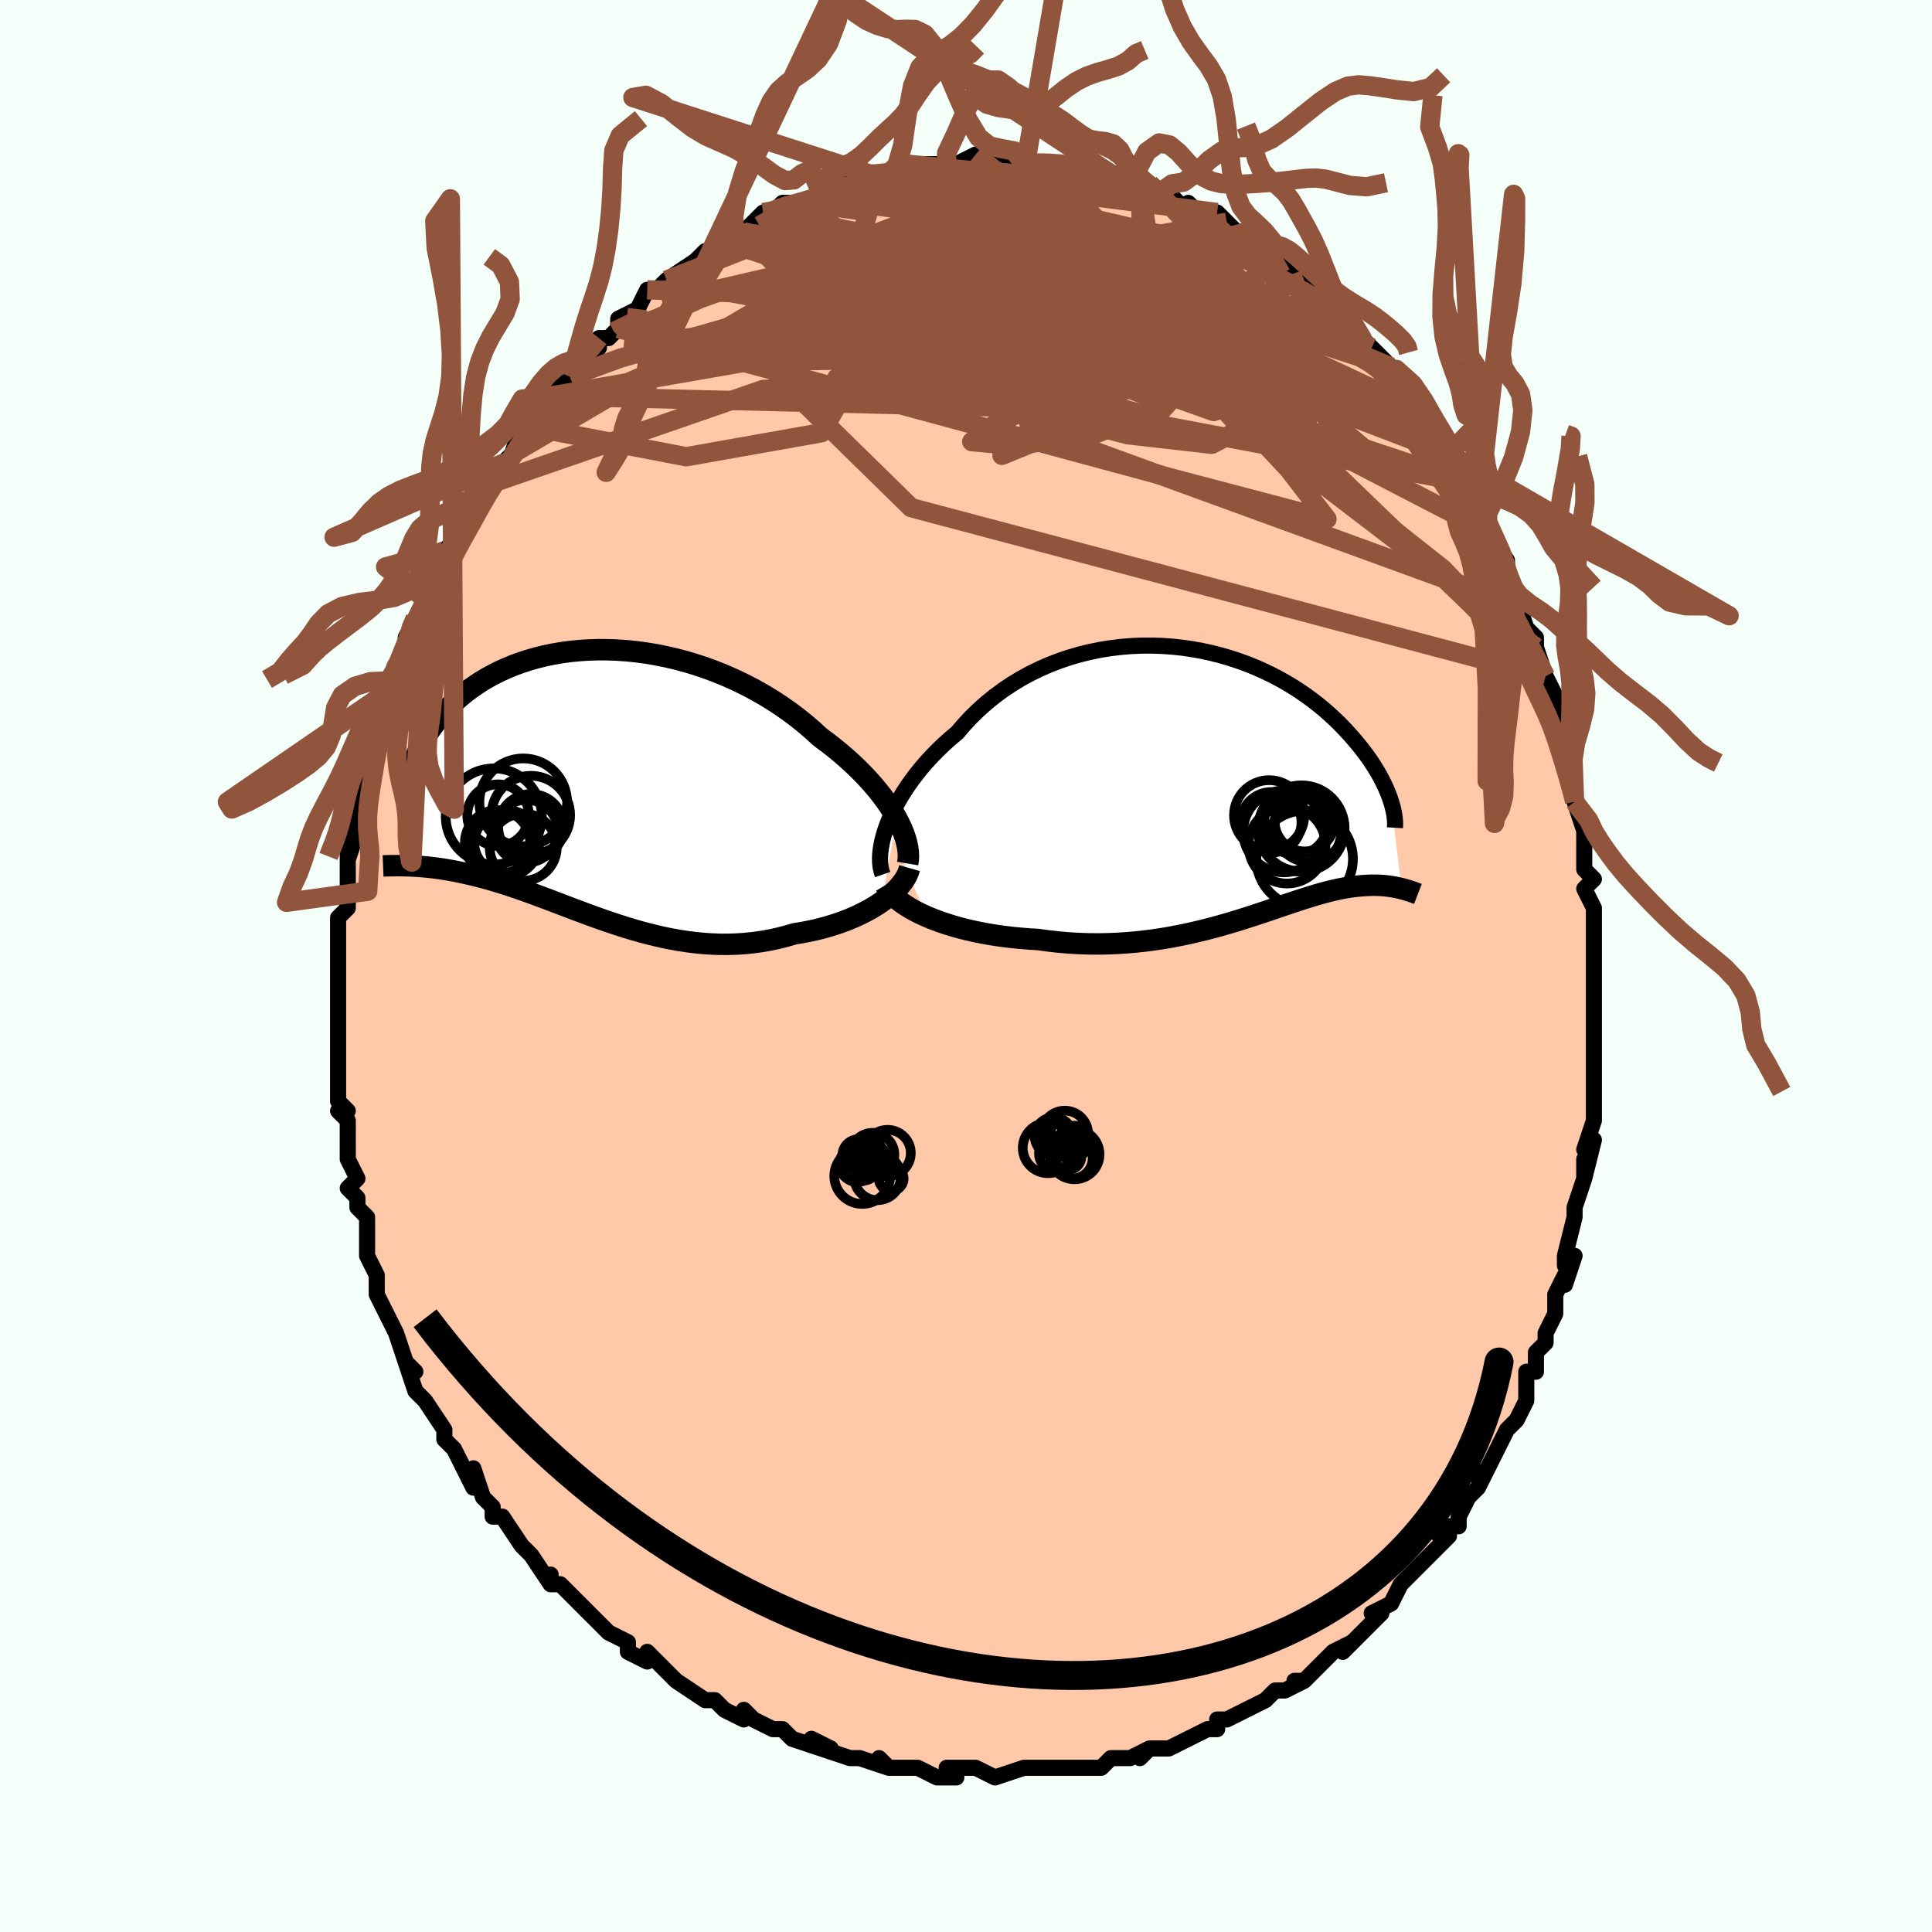 <svg viewBox="-100 -100 200 200" xmlns="http://www.w3.org/2000/svg" width="400" height="400" id="face-svg"><defs><clipPath id="leftEyeClipPath"><polyline points="31.488,3.541,31.17,2.988,30.817,2.428,30.431,1.862,30.013,1.292,29.564,0.719,29.084,0.146,28.576,-0.426,28.039,-0.997,27.474,-1.564,26.884,-2.127,26.268,-2.683,25.628,-3.233,24.966,-3.774,24.281,-4.306,23.575,-4.828,22.833,-5.511,22.056,-6.179,21.247,-6.83,20.406,-7.461,19.536,-8.07,18.64,-8.656,17.718,-9.217,16.773,-9.75,15.809,-10.256,14.826,-10.731,13.827,-11.176,12.816,-11.589,11.794,-11.969,10.764,-12.316,9.728,-12.628,8.689,-12.907,7.649,-13.15,6.61,-13.358,5.576,-13.532,4.548,-13.67,3.527,-13.774,2.518,-13.843,1.521,-13.878,0.538,-13.88,-0.429,-13.85,-1.378,-13.787,-2.307,-13.693,-3.215,-13.57,-4.101,-13.417,-4.963,-13.237,-5.801,-13.03,-6.612,-12.798,-7.397,-12.542,-8.154,-12.264,-8.884,-11.964,-9.585,-11.646,-10.257,-11.309,-10.899,-10.956,-11.513,-10.589,-12.098,-10.208,-12.653,-9.817,-13.18,-9.416,-13.679,-9.007,-14.15,-8.591,-14.594,-8.171,-15.012,-7.749,-15.404,-7.325,-15.773,-6.901,-16.119,-6.48,-16.443,-6.061,-16.745,-5.645,-17.026,-5.23,-17.285,-4.815,-17.523,-4.402,-17.74,-3.992,-17.937,-3.586,-18.114,-3.183,-18.272,-2.786,-18.41,-2.394,-18.531,-2.008,-18.633,-1.629,-18.719,-1.257,-18.787,-0.893,-18.839,-0.537,-19.014,8.495,-18.705,8.507,-18.387,8.523,-18.061,8.543,-17.726,8.567,-17.383,8.596,-17.031,8.629,-16.671,8.668,-16.301,8.712,-15.923,8.762,-15.536,8.819,-15.14,8.882,-14.736,8.951,-14.323,9.028,-13.9,9.113,-13.468,9.204,-13.025,9.301,-12.571,9.406,-12.105,9.518,-11.628,9.638,-11.139,9.768,-10.638,9.906,-10.126,10.054,-9.602,10.213,-9.066,10.381,-8.518,10.559,-7.958,10.747,-7.385,10.944,-6.801,11.151,-6.204,11.367,-5.595,11.591,-4.974,11.823,-4.34,12.062,-3.695,12.307,-3.037,12.557,-2.368,12.812,-1.686,13.07,-0.993,13.329,-0.288,13.59,0.429,13.85,1.157,14.107,1.896,14.361,2.646,14.61,3.406,14.852,4.177,15.086,4.958,15.309,5.748,15.521,6.548,15.719,7.356,15.903,8.173,16.069,8.997,16.216,9.829,16.343,10.667,16.448,11.51,16.53,12.359,16.586,13.212,16.617,14.068,16.619,14.927,16.592,15.788,16.536,16.648,16.448,17.508,16.329,18.365,16.178,19.22,15.995,20.069,15.779,20.912,15.531,21.607,15.42,22.295,15.292,22.974,15.147,23.643,14.985,24.302,14.806,24.948,14.611,25.581,14.4,26.199,14.173,26.801,13.931,27.386,13.674,27.951,13.403,28.495,13.119,29.017,12.823,29.515,12.515,29.987,12.196"></polyline></clipPath><clipPath id="rightEyeClipPath"><polyline points="-34.854,4.399,-34.597,3.764,-34.304,3.118,-33.976,2.466,-33.614,1.81,-33.218,1.151,-32.789,0.493,-32.328,-0.164,-31.836,-0.815,-31.314,-1.461,-30.763,-2.099,-30.183,-2.727,-29.576,-3.343,-28.943,-3.947,-28.284,-4.536,-27.602,-5.11,-26.909,-5.922,-26.176,-6.707,-25.404,-7.461,-24.594,-8.182,-23.75,-8.868,-22.872,-9.516,-21.963,-10.124,-21.026,-10.693,-20.063,-11.219,-19.077,-11.702,-18.07,-12.142,-17.045,-12.538,-16.004,-12.889,-14.951,-13.196,-13.888,-13.458,-12.818,-13.676,-11.743,-13.849,-10.667,-13.979,-9.591,-14.067,-8.519,-14.112,-7.452,-14.117,-6.394,-14.081,-5.346,-14.007,-4.311,-13.896,-3.29,-13.748,-2.286,-13.566,-1.301,-13.352,-0.336,-13.106,0.608,-12.831,1.528,-12.529,2.423,-12.201,3.293,-11.849,4.137,-11.475,4.952,-11.081,5.74,-10.669,6.498,-10.241,7.227,-9.799,7.927,-9.344,8.597,-8.88,9.237,-8.407,9.848,-7.928,10.43,-7.444,10.982,-6.957,11.507,-6.47,12.005,-5.983,12.476,-5.498,12.922,-5.017,13.344,-4.541,13.742,-4.071,14.12,-3.61,14.476,-3.155,14.81,-2.705,15.123,-2.261,15.414,-1.824,15.686,-1.394,15.937,-0.972,16.17,-0.559,16.383,-0.156,16.578,0.238,16.756,0.621,16.917,0.994,17.06,1.355,17.188,1.705,17.301,2.043,18.381,11.044,18.18,10.995,17.972,10.948,17.758,10.904,17.537,10.863,17.309,10.825,17.074,10.791,16.832,10.762,16.583,10.737,16.327,10.716,16.063,10.701,15.791,10.692,15.511,10.689,15.223,10.693,14.927,10.703,14.622,10.72,14.307,10.741,13.982,10.769,13.646,10.804,13.299,10.847,12.941,10.899,12.57,10.959,12.187,11.03,11.791,11.11,11.381,11.201,10.957,11.303,10.519,11.416,10.066,11.539,9.597,11.673,9.112,11.818,8.611,11.974,8.092,12.139,7.557,12.314,7.004,12.498,6.432,12.691,5.842,12.89,5.233,13.097,4.605,13.31,3.958,13.527,3.29,13.748,2.603,13.972,1.896,14.197,1.169,14.421,0.421,14.645,-0.347,14.865,-1.135,15.081,-1.943,15.291,-2.771,15.493,-3.619,15.687,-4.486,15.869,-5.372,16.039,-6.276,16.196,-7.197,16.336,-8.136,16.459,-9.091,16.564,-10.061,16.648,-11.046,16.711,-12.044,16.751,-13.053,16.767,-14.073,16.757,-15.101,16.722,-16.137,16.659,-17.179,16.569,-18.223,16.451,-19.269,16.305,-20.107,16.257,-20.942,16.193,-21.773,16.114,-22.597,16.019,-23.415,15.908,-24.222,15.781,-25.019,15.637,-25.804,15.478,-26.574,15.303,-27.328,15.112,-28.063,14.905,-28.777,14.684,-29.469,14.447,-30.136,14.196,-30.775,13.932"></polyline></clipPath><filter id="fuzzy"><feTurbulence id="turbulence" baseFrequency="0.05" numOctaves="3" type="noise" result="noise"></feTurbulence><feDisplacementMap in="SourceGraphic" in2="noise" scale="2"></feDisplacementMap></filter><linearGradient id="rainbowGradient" x1="0%" y1="0%" x2="100%" y2="0%"><stop offset="0%" style="stop-color: rgb(185, 55, 55);  stop-opacity: 1"></stop><stop offset="50%" style="stop-color: rgb(80, 68, 68);  stop-opacity: 1"></stop><stop offset="100%" style="stop-color: rgb(220, 20, 60);  stop-opacity: 1"></stop></linearGradient></defs><title>That&#39;s an ugly face</title><desc>CREATED BY XUAN TANG, MORE INFO AT TXSTC55.GITHUB.IO</desc><rect x="-100" y="-100" width="100%" height="100%" opacity="1" fill="rgb(245, 255, 250)"></rect><polyline id="faceContour" points="65,-1,65,0,65,1,65,4,65,6,65,6,65,7,65,10,65,12,65,12,65,13,65,16,65,16,64,19,65,18,64,22,64,20,64,22,63,25,63,26,63,26,62,30,62,31,63,30,62,33,62,32,61,34,61,36,60,38,60,39,59,40,59,42,58,42,58,43,58,45,58,45,57,47,56,48,56,48,55,50,54,52,53,53,54,52,53,54,52,55,51,57,51,58,50,58,49,59,50,59,49,60,46,63,46,63,45,64,45,64,44,66,42,67,43,67,42,68,42,68,41,69,39,71,40,70,38,71,36,73,35,74,34,74,35,74,33,75,33,75,32,75,31,76,31,76,27,78,27,78,26,78,26,79,25,79,23,80,23,80,21,81,19,81,18,82,19,81,17,82,17,82,15,82,14,83,13,83,12,83,10,83,10,83,8,83,9,83,7,83,6,83,3,84,3,84,1,83,0,83,-1,83,-2,83,-1,84,-3,84,-5,83,-6,83,-6,83,-8,83,-9,82,-8,83,-11,82,-12,82,-15,81,-14,81,-16,80,-15,81,-18,80,-19,79,-19,79,-20,79,-22,78,-23,77,-23,78,-25,77,-25,77,-26,76,-27,76,-30,74,-30,74,-31,73,-30,74,-33,71,-33,72,-35,71,-35,70,-37,69,-37,69,-37,69,-38,68,-39,67,-39,67,-42,64,-43,64,-43,63,-43,64,-45,61,-45,61,-46,60,-46,60,-48,57,-48,57,-49,57,-49,56,-50,55,-51,52,-51,54,-53,50,-54,49,-54,49,-54,48,-54,48,-56,45,-56,45,-56,45,-57,44,-58,41,-57,42,-58,41,-59,38,-59,38,-60,36,-60,36,-61,34,-61,33,-61,33,-61,32,-62,30,-62,27,-62,28,-62,26,-63,25,-63,24,-64,23,-63,22,-64,20,-64,19,-64,16,-65,15,-64,15,-65,14,-65,14,-65,11,-65,10,-65,8,-65,9,-65,6,-65,5,-65,2,-65,1,-65,1,-65,0,-65,-3,-65,-3,-65,-4,-65,-5,-64,-6,-64,-8,-64,-8,-64,-12,-64,-11,-63,-14,-64,-12,-63,-15,-63,-16,-63,-18,-62,-19,-63,-18,-62,-22,-62,-21,-61,-22,-61,-25,-61,-26,-60,-27,-59,-30,-60,-29,-59,-29,-59,-31,-58,-33,-57,-36,-58,-34,-57,-36,-56,-38,-56,-38,-55,-39,-55,-40,-54,-43,-54,-43,-54,-43,-52,-45,-52,-45,-51,-48,-50,-49,-51,-48,-50,-49,-49,-50,-48,-52,-47,-53,-46,-56,-46,-55,-45,-56,-43,-59,-44,-58,-43,-59,-41,-61,-40,-62,-41,-62,-41,-61,-38,-64,-38,-65,-37,-65,-36,-66,-36,-67,-34,-68,-34,-68,-33,-70,-32,-70,-31,-71,-31,-71,-31,-71,-28,-73,-29,-72,-28,-73,-27,-74,-26,-74,-25,-75,-24,-76,-24,-76,-23,-76,-21,-78,-20,-78,-19,-79,-18,-79,-18,-79,-17,-79,-15,-80,-15,-80,-14,-81,-12,-81,-11,-81,-10,-82,-10,-82,-8,-82,-7,-83,-6,-83,-6,-83,-5,-83,-5,-83,-2,-83,-3,-83,-1,-83,1,-84,1,-83,1,-84,4,-84,5,-83,6,-83,6,-83,8,-83,8,-83,8,-83,10,-83,12,-83,11,-83,13,-82,14,-82,15,-82,15,-82,16,-82,17,-81,18,-81,19,-81,20,-80,21,-80,22,-79,24,-78,23,-79,24,-78,26,-78,27,-77,28,-76,28,-76,29,-76,30,-75,32,-74,32,-74,32,-73,33,-73,33,-73,35,-71,36,-70,37,-69,37,-69,40,-66,40,-66,40,-67,41,-65,41,-65,42,-64,43,-63,44,-62,44,-62,44,-61,46,-60,48,-57,48,-55,48,-56,49,-55,48,-56,51,-52,50,-53,50,-53,52,-50,53,-48,53,-47,54,-47,53,-47,54,-45,56,-42,56,-42,56,-40,56,-40,58,-37,57,-38,58,-35,59,-34,59,-33,59,-33,60,-30,60,-30,60,-30,61,-28,62,-25,62,-24,62,-23,62,-22,63,-20,63,-17,63,-18,63,-17,64,-14,64,-13,64,-14,64,-10,64,-10,65,-9,64,-8,65,-6,65,-3,65,-1,65,-1,65,-1,65,0" fill="#ffc9a9" stroke="black" stroke-width="1.667" stroke-linejoin="round" filter="url(#fuzzy)"></polyline><g transform="translate(26.706 -19.052)"><polyline id="rightCountour" points="-34.854,4.399,-34.597,3.764,-34.304,3.118,-33.976,2.466,-33.614,1.81,-33.218,1.151,-32.789,0.493,-32.328,-0.164,-31.836,-0.815,-31.314,-1.461,-30.763,-2.099,-30.183,-2.727,-29.576,-3.343,-28.943,-3.947,-28.284,-4.536,-27.602,-5.11,-26.909,-5.922,-26.176,-6.707,-25.404,-7.461,-24.594,-8.182,-23.75,-8.868,-22.872,-9.516,-21.963,-10.124,-21.026,-10.693,-20.063,-11.219,-19.077,-11.702,-18.07,-12.142,-17.045,-12.538,-16.004,-12.889,-14.951,-13.196,-13.888,-13.458,-12.818,-13.676,-11.743,-13.849,-10.667,-13.979,-9.591,-14.067,-8.519,-14.112,-7.452,-14.117,-6.394,-14.081,-5.346,-14.007,-4.311,-13.896,-3.29,-13.748,-2.286,-13.566,-1.301,-13.352,-0.336,-13.106,0.608,-12.831,1.528,-12.529,2.423,-12.201,3.293,-11.849,4.137,-11.475,4.952,-11.081,5.74,-10.669,6.498,-10.241,7.227,-9.799,7.927,-9.344,8.597,-8.88,9.237,-8.407,9.848,-7.928,10.43,-7.444,10.982,-6.957,11.507,-6.47,12.005,-5.983,12.476,-5.498,12.922,-5.017,13.344,-4.541,13.742,-4.071,14.12,-3.61,14.476,-3.155,14.81,-2.705,15.123,-2.261,15.414,-1.824,15.686,-1.394,15.937,-0.972,16.17,-0.559,16.383,-0.156,16.578,0.238,16.756,0.621,16.917,0.994,17.06,1.355,17.188,1.705,17.301,2.043,18.381,11.044,18.18,10.995,17.972,10.948,17.758,10.904,17.537,10.863,17.309,10.825,17.074,10.791,16.832,10.762,16.583,10.737,16.327,10.716,16.063,10.701,15.791,10.692,15.511,10.689,15.223,10.693,14.927,10.703,14.622,10.72,14.307,10.741,13.982,10.769,13.646,10.804,13.299,10.847,12.941,10.899,12.57,10.959,12.187,11.03,11.791,11.11,11.381,11.201,10.957,11.303,10.519,11.416,10.066,11.539,9.597,11.673,9.112,11.818,8.611,11.974,8.092,12.139,7.557,12.314,7.004,12.498,6.432,12.691,5.842,12.89,5.233,13.097,4.605,13.31,3.958,13.527,3.29,13.748,2.603,13.972,1.896,14.197,1.169,14.421,0.421,14.645,-0.347,14.865,-1.135,15.081,-1.943,15.291,-2.771,15.493,-3.619,15.687,-4.486,15.869,-5.372,16.039,-6.276,16.196,-7.197,16.336,-8.136,16.459,-9.091,16.564,-10.061,16.648,-11.046,16.711,-12.044,16.751,-13.053,16.767,-14.073,16.757,-15.101,16.722,-16.137,16.659,-17.179,16.569,-18.223,16.451,-19.269,16.305,-20.107,16.257,-20.942,16.193,-21.773,16.114,-22.597,16.019,-23.415,15.908,-24.222,15.781,-25.019,15.637,-25.804,15.478,-26.574,15.303,-27.328,15.112,-28.063,14.905,-28.777,14.684,-29.469,14.447,-30.136,14.196,-30.775,13.932" fill="white" stroke="white" stroke-width="0" stroke-linejoin="round" filter="url(#fuzzy)"></polyline></g><g transform="translate(-38.679 -18.863)"><polyline id="leftCountour" points="31.488,3.541,31.17,2.988,30.817,2.428,30.431,1.862,30.013,1.292,29.564,0.719,29.084,0.146,28.576,-0.426,28.039,-0.997,27.474,-1.564,26.884,-2.127,26.268,-2.683,25.628,-3.233,24.966,-3.774,24.281,-4.306,23.575,-4.828,22.833,-5.511,22.056,-6.179,21.247,-6.83,20.406,-7.461,19.536,-8.07,18.64,-8.656,17.718,-9.217,16.773,-9.75,15.809,-10.256,14.826,-10.731,13.827,-11.176,12.816,-11.589,11.794,-11.969,10.764,-12.316,9.728,-12.628,8.689,-12.907,7.649,-13.15,6.61,-13.358,5.576,-13.532,4.548,-13.67,3.527,-13.774,2.518,-13.843,1.521,-13.878,0.538,-13.88,-0.429,-13.85,-1.378,-13.787,-2.307,-13.693,-3.215,-13.57,-4.101,-13.417,-4.963,-13.237,-5.801,-13.03,-6.612,-12.798,-7.397,-12.542,-8.154,-12.264,-8.884,-11.964,-9.585,-11.646,-10.257,-11.309,-10.899,-10.956,-11.513,-10.589,-12.098,-10.208,-12.653,-9.817,-13.18,-9.416,-13.679,-9.007,-14.15,-8.591,-14.594,-8.171,-15.012,-7.749,-15.404,-7.325,-15.773,-6.901,-16.119,-6.48,-16.443,-6.061,-16.745,-5.645,-17.026,-5.23,-17.285,-4.815,-17.523,-4.402,-17.74,-3.992,-17.937,-3.586,-18.114,-3.183,-18.272,-2.786,-18.41,-2.394,-18.531,-2.008,-18.633,-1.629,-18.719,-1.257,-18.787,-0.893,-18.839,-0.537,-19.014,8.495,-18.705,8.507,-18.387,8.523,-18.061,8.543,-17.726,8.567,-17.383,8.596,-17.031,8.629,-16.671,8.668,-16.301,8.712,-15.923,8.762,-15.536,8.819,-15.14,8.882,-14.736,8.951,-14.323,9.028,-13.9,9.113,-13.468,9.204,-13.025,9.301,-12.571,9.406,-12.105,9.518,-11.628,9.638,-11.139,9.768,-10.638,9.906,-10.126,10.054,-9.602,10.213,-9.066,10.381,-8.518,10.559,-7.958,10.747,-7.385,10.944,-6.801,11.151,-6.204,11.367,-5.595,11.591,-4.974,11.823,-4.34,12.062,-3.695,12.307,-3.037,12.557,-2.368,12.812,-1.686,13.07,-0.993,13.329,-0.288,13.59,0.429,13.85,1.157,14.107,1.896,14.361,2.646,14.61,3.406,14.852,4.177,15.086,4.958,15.309,5.748,15.521,6.548,15.719,7.356,15.903,8.173,16.069,8.997,16.216,9.829,16.343,10.667,16.448,11.51,16.53,12.359,16.586,13.212,16.617,14.068,16.619,14.927,16.592,15.788,16.536,16.648,16.448,17.508,16.329,18.365,16.178,19.22,15.995,20.069,15.779,20.912,15.531,21.607,15.42,22.295,15.292,22.974,15.147,23.643,14.985,24.302,14.806,24.948,14.611,25.581,14.4,26.199,14.173,26.801,13.931,27.386,13.674,27.951,13.403,28.495,13.119,29.017,12.823,29.515,12.515,29.987,12.196" fill="white" stroke="white" stroke-width="0" stroke-linejoin="round" filter="url(#fuzzy)"></polyline></g><g transform="translate(26.706 -19.052)"><polyline id="rightUpper" points="-35.332,9.584,-35.461,9.211,-35.55,8.796,-35.599,8.343,-35.609,7.856,-35.579,7.338,-35.51,6.792,-35.403,6.222,-35.257,5.632,-35.074,5.023,-34.854,4.399,-34.597,3.764,-34.304,3.118,-33.976,2.466,-33.614,1.81,-33.218,1.151,-32.789,0.493,-32.328,-0.164,-31.836,-0.815,-31.314,-1.461,-30.763,-2.099,-30.183,-2.727,-29.576,-3.343,-28.943,-3.947,-28.284,-4.536,-27.602,-5.11,-26.909,-5.922,-26.176,-6.707,-25.404,-7.461,-24.594,-8.182,-23.75,-8.868,-22.872,-9.516,-21.963,-10.124,-21.026,-10.693,-20.063,-11.219,-19.077,-11.702,-18.07,-12.142,-17.045,-12.538,-16.004,-12.889,-14.951,-13.196,-13.888,-13.458,-12.818,-13.676,-11.743,-13.849,-10.667,-13.979,-9.591,-14.067,-8.519,-14.112,-7.452,-14.117,-6.394,-14.081,-5.346,-14.007,-4.311,-13.896,-3.29,-13.748,-2.286,-13.566,-1.301,-13.352,-0.336,-13.106,0.608,-12.831,1.528,-12.529,2.423,-12.201,3.293,-11.849,4.137,-11.475,4.952,-11.081,5.74,-10.669,6.498,-10.241,7.227,-9.799,7.927,-9.344,8.597,-8.88,9.237,-8.407,9.848,-7.928,10.43,-7.444,10.982,-6.957,11.507,-6.47,12.005,-5.983,12.476,-5.498,12.922,-5.017,13.344,-4.541,13.742,-4.071,14.12,-3.61,14.476,-3.155,14.81,-2.705,15.123,-2.261,15.414,-1.824,15.686,-1.394,15.937,-0.972,16.17,-0.559,16.383,-0.156,16.578,0.238,16.756,0.621,16.917,0.994,17.06,1.355,17.188,1.705,17.301,2.043,17.399,2.368,17.482,2.682,17.552,2.983,17.609,3.271,17.652,3.547,17.684,3.81,17.704,4.06,17.712,4.298,17.71,4.524,17.697,4.738" fill="none" stroke="black" stroke-width="1.667" stroke-linejoin="round" filter="url(#fuzzy)"></polyline><polyline id="rightLower" points="-35.057,10.692,-34.847,11.049,-34.58,11.403,-34.259,11.75,-33.887,12.091,-33.469,12.424,-33.006,12.747,-32.503,13.061,-31.962,13.363,-31.385,13.654,-30.775,13.932,-30.136,14.196,-29.469,14.447,-28.777,14.684,-28.063,14.905,-27.328,15.112,-26.574,15.303,-25.804,15.478,-25.019,15.637,-24.222,15.781,-23.415,15.908,-22.597,16.019,-21.773,16.114,-20.942,16.193,-20.107,16.257,-19.269,16.305,-18.223,16.451,-17.179,16.569,-16.137,16.659,-15.101,16.722,-14.073,16.757,-13.053,16.767,-12.044,16.751,-11.046,16.711,-10.061,16.648,-9.091,16.564,-8.136,16.459,-7.197,16.336,-6.276,16.196,-5.372,16.039,-4.486,15.869,-3.619,15.687,-2.771,15.493,-1.943,15.291,-1.135,15.081,-0.347,14.865,0.421,14.645,1.169,14.421,1.896,14.197,2.603,13.972,3.29,13.748,3.958,13.527,4.605,13.31,5.233,13.097,5.842,12.89,6.432,12.691,7.004,12.498,7.557,12.314,8.092,12.139,8.611,11.974,9.112,11.818,9.597,11.673,10.066,11.539,10.519,11.416,10.957,11.303,11.381,11.201,11.791,11.11,12.187,11.03,12.57,10.959,12.941,10.899,13.299,10.847,13.646,10.804,13.982,10.769,14.307,10.741,14.622,10.72,14.927,10.703,15.223,10.693,15.511,10.689,15.791,10.692,16.063,10.701,16.327,10.716,16.583,10.737,16.832,10.762,17.074,10.791,17.309,10.825,17.537,10.863,17.758,10.904,17.972,10.948,18.18,10.995,18.381,11.044,18.577,11.095,18.766,11.147,18.949,11.201,19.127,11.256,19.298,11.311,19.464,11.368,19.625,11.424,19.781,11.481,19.931,11.538,20.076,11.594" fill="none" stroke="black" stroke-width="2.222" stroke-linejoin="round" filter="url(#fuzzy)"></polyline><!--[--><circle r="4.998" cx="8.351" cy="7.965" stroke="black" fill="none" stroke-width="1" filter="url(#fuzzy)" clip-path="url(#rightEyeClipPath)"></circle><circle r="3.983" cx="6.528" cy="6.532" stroke="black" fill="none" stroke-width="1" filter="url(#fuzzy)" clip-path="url(#rightEyeClipPath)"></circle><circle r="3.095" cx="8.345" cy="4.094" stroke="black" fill="none" stroke-width="1" filter="url(#fuzzy)" clip-path="url(#rightEyeClipPath)"></circle><circle r="4.237" cx="6.225" cy="5.121" stroke="black" fill="none" stroke-width="1" filter="url(#fuzzy)" clip-path="url(#rightEyeClipPath)"></circle><circle r="4.317" cx="7.85" cy="4.931" stroke="black" fill="none" stroke-width="1" filter="url(#fuzzy)" clip-path="url(#rightEyeClipPath)"></circle><circle r="3.614" cx="8.813" cy="4.677" stroke="black" fill="none" stroke-width="1" filter="url(#fuzzy)" clip-path="url(#rightEyeClipPath)"></circle><circle r="3.137" cx="4.887" cy="4.18" stroke="black" fill="none" stroke-width="1" filter="url(#fuzzy)" clip-path="url(#rightEyeClipPath)"></circle><circle r="3.637" cx="4.675" cy="3.45" stroke="black" fill="none" stroke-width="1" filter="url(#fuzzy)" clip-path="url(#rightEyeClipPath)"></circle><circle r="4.468" cx="8.021" cy="4.817" stroke="black" fill="none" stroke-width="1" filter="url(#fuzzy)" clip-path="url(#rightEyeClipPath)"></circle><circle r="3.299" cx="7.443" cy="4.247" stroke="black" fill="none" stroke-width="1" filter="url(#fuzzy)" clip-path="url(#rightEyeClipPath)"></circle><!--]--></g><g transform="translate(-38.679 -18.863)"><polyline id="leftUpper" points="32.635,8.257,32.698,7.883,32.72,7.482,32.701,7.055,32.642,6.605,32.544,6.134,32.408,5.645,32.233,5.139,32.021,4.618,31.772,4.085,31.488,3.541,31.17,2.988,30.817,2.428,30.431,1.862,30.013,1.292,29.564,0.719,29.084,0.146,28.576,-0.426,28.039,-0.997,27.474,-1.564,26.884,-2.127,26.268,-2.683,25.628,-3.233,24.966,-3.774,24.281,-4.306,23.575,-4.828,22.833,-5.511,22.056,-6.179,21.247,-6.83,20.406,-7.461,19.536,-8.07,18.64,-8.656,17.718,-9.217,16.773,-9.75,15.809,-10.256,14.826,-10.731,13.827,-11.176,12.816,-11.589,11.794,-11.969,10.764,-12.316,9.728,-12.628,8.689,-12.907,7.649,-13.15,6.61,-13.358,5.576,-13.532,4.548,-13.67,3.527,-13.774,2.518,-13.843,1.521,-13.878,0.538,-13.88,-0.429,-13.85,-1.378,-13.787,-2.307,-13.693,-3.215,-13.57,-4.101,-13.417,-4.963,-13.237,-5.801,-13.03,-6.612,-12.798,-7.397,-12.542,-8.154,-12.264,-8.884,-11.964,-9.585,-11.646,-10.257,-11.309,-10.899,-10.956,-11.513,-10.589,-12.098,-10.208,-12.653,-9.817,-13.18,-9.416,-13.679,-9.007,-14.15,-8.591,-14.594,-8.171,-15.012,-7.749,-15.404,-7.325,-15.773,-6.901,-16.119,-6.48,-16.443,-6.061,-16.745,-5.645,-17.026,-5.23,-17.285,-4.815,-17.523,-4.402,-17.74,-3.992,-17.937,-3.586,-18.114,-3.183,-18.272,-2.786,-18.41,-2.394,-18.531,-2.008,-18.633,-1.629,-18.719,-1.257,-18.787,-0.893,-18.839,-0.537,-18.876,-0.189,-18.897,0.149,-18.903,0.479,-18.895,0.799,-18.874,1.11,-18.839,1.412,-18.791,1.704,-18.731,1.986,-18.659,2.258,-18.575,2.521" fill="none" stroke="black" stroke-width="2.222" stroke-linejoin="round" filter="url(#fuzzy)"></polyline><polyline id="leftLower" points="32.832,8.729,32.734,9.074,32.589,9.425,32.398,9.778,32.164,10.134,31.889,10.488,31.577,10.841,31.228,11.189,30.845,11.532,30.431,11.868,29.987,12.196,29.515,12.515,29.017,12.823,28.495,13.119,27.951,13.403,27.386,13.674,26.801,13.931,26.199,14.173,25.581,14.4,24.948,14.611,24.302,14.806,23.643,14.985,22.974,15.147,22.295,15.292,21.607,15.42,20.912,15.531,20.069,15.779,19.22,15.995,18.365,16.178,17.508,16.329,16.648,16.448,15.788,16.536,14.927,16.592,14.068,16.619,13.212,16.617,12.359,16.586,11.51,16.53,10.667,16.448,9.829,16.343,8.997,16.216,8.173,16.069,7.356,15.903,6.548,15.719,5.748,15.521,4.958,15.309,4.177,15.086,3.406,14.852,2.646,14.61,1.896,14.361,1.157,14.107,0.429,13.85,-0.288,13.59,-0.993,13.329,-1.686,13.07,-2.368,12.812,-3.037,12.557,-3.695,12.307,-4.34,12.062,-4.974,11.823,-5.595,11.591,-6.204,11.367,-6.801,11.151,-7.385,10.944,-7.958,10.747,-8.518,10.559,-9.066,10.381,-9.602,10.213,-10.126,10.054,-10.638,9.906,-11.139,9.768,-11.628,9.638,-12.105,9.518,-12.571,9.406,-13.025,9.301,-13.468,9.204,-13.9,9.113,-14.323,9.028,-14.736,8.951,-15.14,8.882,-15.536,8.819,-15.923,8.762,-16.301,8.712,-16.671,8.668,-17.031,8.629,-17.383,8.596,-17.726,8.567,-18.061,8.543,-18.387,8.523,-18.705,8.507,-19.014,8.495,-19.315,8.486,-19.608,8.479,-19.892,8.476,-20.169,8.474,-20.437,8.475,-20.698,8.477,-20.951,8.482,-21.197,8.487,-21.435,8.494,-21.666,8.503" fill="none" stroke="black" stroke-width="2.222" stroke-linejoin="round" filter="url(#fuzzy)"></polyline><!--[--><circle r="4.07" cx="-6.37" cy="3.241" stroke="black" fill="none" stroke-width="1" filter="url(#fuzzy)" clip-path="url(#leftEyeClipPath)"></circle><circle r="3.191" cx="-9.76" cy="3.249" stroke="black" fill="none" stroke-width="1" filter="url(#fuzzy)" clip-path="url(#leftEyeClipPath)"></circle><circle r="3.068" cx="-9.154" cy="6.127" stroke="black" fill="none" stroke-width="1" filter="url(#fuzzy)" clip-path="url(#leftEyeClipPath)"></circle><circle r="4.973" cx="-10.206" cy="3.381" stroke="black" fill="none" stroke-width="1" filter="url(#fuzzy)" clip-path="url(#leftEyeClipPath)"></circle><circle r="3.378" cx="-9.822" cy="6.103" stroke="black" fill="none" stroke-width="1" filter="url(#fuzzy)" clip-path="url(#leftEyeClipPath)"></circle><circle r="3.449" cx="-8.968" cy="6.151" stroke="black" fill="none" stroke-width="1" filter="url(#fuzzy)" clip-path="url(#leftEyeClipPath)"></circle><circle r="3.252" cx="-6.823" cy="4.908" stroke="black" fill="none" stroke-width="1" filter="url(#fuzzy)" clip-path="url(#leftEyeClipPath)"></circle><circle r="3.475" cx="-7.159" cy="6.568" stroke="black" fill="none" stroke-width="1" filter="url(#fuzzy)" clip-path="url(#leftEyeClipPath)"></circle><circle r="3.39" cx="-6.359" cy="4.454" stroke="black" fill="none" stroke-width="1" filter="url(#fuzzy)" clip-path="url(#leftEyeClipPath)"></circle><circle r="4.541" cx="-7.155" cy="1.916" stroke="black" fill="none" stroke-width="1" filter="url(#fuzzy)" clip-path="url(#leftEyeClipPath)"></circle><!--]--></g><g id="hairs"><!--[--><polyline points="-41,-61,-35.828,-62.906,-24.227,-66.234,-12.731,-69.66,-3.635,-70.734,4.393,-69.377,12.332,-66.747,19.838,-64.03,25.63,-61.998,28.172,-61.005,26.477,-61.063,20.916,-61.882,13.536,-62.928,7.389,-63.565,4.871,-63.319,5.946,-62.171,7.737,-60.755,6.534,-60.134,1.635,-60.91,-1.892,-62.014,4.315,-61.128,21.062,-60.372,18,-81" fill="none" stroke="rgb(145, 85, 61)" stroke-width="2" stroke-linejoin="round" filter="url(#fuzzy)"></polyline><polyline points="26,-78,11.965,-79.795,7.445,-79.643,1.939,-79.116,-4.112,-77.818,-10.272,-75.49,-15.874,-72.586,-19.387,-70.004,-19.452,-68.449,-16.336,-67.963,-12.331,-67.905,-10.339,-67.306,-11.079,-65.454,-10.934,-62.497,-3.528,-59.755,12.872,-59.476,24.674,-64.718,1,-84" fill="none" stroke="rgb(145, 85, 61)" stroke-width="2" stroke-linejoin="round" filter="url(#fuzzy)"></polyline><polyline points="-45,-56,-29.805,-62.669,-19.787,-66.915,-15.966,-67.935,-10.005,-66.768,-0.753,-64.918,7.454,-63.963,10.527,-64.484,8.318,-65.671,4.476,-66.067,3.628,-64.852,8.057,-62.689,15.763,-61.471,20.988,-62.917,17.35,-66.76,2.415,-70.188,-18.059,-70.892,-23,-76" fill="none" stroke="rgb(145, 85, 61)" stroke-width="2" stroke-linejoin="round" filter="url(#fuzzy)"></polyline><polyline points="18,-81,18.572,-65.883,8.86,-61.015,5.821,-58.93,6.028,-58.013,4.518,-58.357,-0.13,-59.709,-5.009,-61.353,-5.791,-62.609,-0.639,-63.167,8.132,-63.111,15.736,-62.785,18.327,-62.766,15.379,-64.174,9.689,-68.717,5.593,-76.598,-3,-83" fill="none" stroke="rgb(145, 85, 61)" stroke-width="2" stroke-linejoin="round" filter="url(#fuzzy)"></polyline><polyline points="-46,-56,-28.966,-52.717,-14.95,-55.205,-11.326,-61.597,-10.551,-68.455,-9.382,-72.963,-6.956,-74.146,-2.386,-72.435,5.128,-68.844,15,-64.531,24.749,-60.747,31.244,-58.685,33.017,-58.875,31.559,-60.55,29.633,-62.253,27.202,-64.44,21.566,-70.941,27,-77" fill="none" stroke="rgb(145, 85, 61)" stroke-width="2" stroke-linejoin="round" filter="url(#fuzzy)"></polyline><polyline points="19,-81,34.771,-64.222,28.143,-60.208,14.639,-61.873,7.753,-63.381,9.94,-63.507,16.49,-63.344,21.937,-64.076,23.691,-65.857,22.173,-67.829,19.141,-68.828,16.115,-68.117,13.799,-65.76,12.276,-62.55,11.331,-59.605,10.575,-57.813,9.462,-57.454,7.46,-58.372,4.58,-60.77,2.838,-65.781,8.815,-73.725,27,-77" fill="none" stroke="rgb(145, 85, 61)" stroke-width="2" stroke-linejoin="round" filter="url(#fuzzy)"></polyline><polyline points="6,-83,16.218,-70.56,11.044,-69.949,12.325,-68.264,18.915,-63.897,25.041,-59.977,26.561,-59.229,22.884,-61.925,15.976,-66.456,8.369,-70.852,1.837,-73.881,-2.781,-75.301,-5.158,-75.556,-5.176,-75.325,-3.063,-75.214,0.338,-75.595,3.734,-76.542,6.141,-77.83,7.421,-79.027,7.411,-79.742,4.149,-79.966,-4.374,-80.32,-8,-82" fill="none" stroke="rgb(145, 85, 61)" stroke-width="2" stroke-linejoin="round" filter="url(#fuzzy)"></polyline><polyline points="-17,-79,-10.108,-78.09,-11.571,-73.097,-8.274,-68.937,-2.795,-67.375,2.147,-68.163,6.035,-70.218,8.909,-72.497,10.391,-74.32,9.937,-75.312,7.408,-75.307,3.252,-74.401,-1.644,-73.083,-5.989,-72.224,-8.195,-72.777,-7.383,-75.19,-4.882,-78.794,-2.879,-81.857,-1,-83" fill="none" stroke="rgb(145, 85, 61)" stroke-width="2" stroke-linejoin="round" filter="url(#fuzzy)"></polyline><polyline points="60,-30,-5.679,-47.447,-19.305,-60.791,-14.132,-68.969,-6.055,-72.313,-0.918,-72.418,1.403,-71.048,3.962,-68.945,9.622,-65.79,18.403,-61.553,26.957,-57.861,31.006,-57.304,29.182,-60.2,23.621,-61.968,10.653,-57.683,-43,-59" fill="none" stroke="rgb(145, 85, 61)" stroke-width="2" stroke-linejoin="round" filter="url(#fuzzy)"></polyline><polyline points="-31,-71,-18.589,-75.878,-8.627,-74.177,2.629,-68.764,8.668,-62.274,8.544,-57.831,6.124,-56.925,4.712,-59.142,4.584,-63.131,4.31,-67.518,3.11,-71.33,1.775,-74.018,1.744,-75.383,3.578,-75.56,6.329,-75.042,8.451,-74.504,9.61,-74.265,11.721,-73.588,17.324,-70.678,24.63,-64.555,20.749,-59.746,-25,-75" fill="none" stroke="rgb(145, 85, 61)" stroke-width="2" stroke-linejoin="round" filter="url(#fuzzy)"></polyline><polyline points="-31,-71,15.485,-61.995,25.255,-66.654,25.236,-71.219,22.918,-73.191,20.535,-72.447,18.549,-69.879,16.861,-66.902,15.376,-64.723,14.117,-63.778,13.024,-63.759,11.687,-64.13,9.391,-64.611,5.708,-65.166,1.381,-65.595,-1.524,-65.287,-1.334,-63.569,0.398,-60.638,2.149,-59.761,35,-71" fill="none" stroke="rgb(145, 85, 61)" stroke-width="2" stroke-linejoin="round" filter="url(#fuzzy)"></polyline><polyline points="52,-50,5.288,-65.464,-1.706,-71.408,2.615,-73.24,5.997,-73.397,6.694,-73.133,6.007,-72.763,5.439,-71.958,6.577,-70.201,10.881,-67.207,18.574,-63.212,27.654,-59.108,34.371,-56.305,35.331,-56.218,30.144,-59.576,23.552,-65.531,26.049,-69.62,44,-62" fill="none" stroke="rgb(145, 85, 61)" stroke-width="2" stroke-linejoin="round" filter="url(#fuzzy)"></polyline><polyline points="-6,-83,26.05,-67.21,31.055,-67.154,26.83,-68.999,19.639,-70.778,12.691,-72.713,7.423,-74.712,4.272,-76.452,3.466,-77.669,5.187,-78.142,9.27,-77.635,15.019,-75.948,21.373,-73.032,27.186,-69.106,31.198,-64.873,31.4,-61.771,24.459,-61.615,7.323,-64.842,-16.054,-69.205,-21,-78" fill="none" stroke="rgb(145, 85, 61)" stroke-width="2" stroke-linejoin="round" filter="url(#fuzzy)"></polyline><polyline points="8,-83,8.335,-80.303,-2.027,-74.87,-11.042,-70.208,-12.23,-67.596,-7.077,-66.99,0.27,-67.837,7.134,-69.138,13.045,-69.686,18.248,-68.579,22.182,-65.658,23.268,-61.618,20.085,-57.672,13.012,-54.935,5.031,-53.878,0.598,-54.279,2.544,-55.813,8.686,-58.768,11.306,-63.72,2.047,-69.223,-19.937,-68.89,-47,-53" fill="none" stroke="rgb(145, 85, 61)" stroke-width="2" stroke-linejoin="round" filter="url(#fuzzy)"></polyline><polyline points="59,-33,24.32,-59.519,4.935,-67.497,-0.133,-67.37,0.229,-63.894,-0.209,-60.656,-3.689,-59.157,-9.148,-59.133,-13.505,-59.852,-13.386,-60.86,-6.957,-61.818,4.924,-62.169,18.909,-61.391,30.448,-59.732,35.139,-58.514,29.32,-59.095,10.333,-60.818,-20.968,-59.693,-49,-50" fill="none" stroke="rgb(145, 85, 61)" stroke-width="2" stroke-linejoin="round" filter="url(#fuzzy)"></polyline><polyline points="-33,-70,-13.034,-69.326,-5.1,-62.639,5.393,-57.971,16.749,-54.992,25.442,-54.006,28.545,-55.616,25.175,-59.295,16.659,-63.561,5.669,-67.117,-4.863,-69.611,-12.668,-71.494,-16.772,-73.269,-17.646,-74.828,-16.636,-75.306,-14.706,-73.478,-10.686,-68.617,0.049,-62.035,22.09,-59.265,36,-70" fill="none" stroke="rgb(145, 85, 61)" stroke-width="2" stroke-linejoin="round" filter="url(#fuzzy)"></polyline><polyline points="-15,-80,4.197,-78.711,21.224,-72.994,32.03,-66.402,36.319,-61.218,35.9,-58.091,33.745,-56.585,32.006,-56.349,30.924,-57.489,29.398,-60.14,26.314,-63.989,21.478,-68.242,15.709,-71.965,10.305,-74.483,6.323,-75.577,4.015,-75.432,2.685,-74.398,1.228,-72.732,-0.615,-70.496,-1.134,-67.783,2.253,-65.373,8.03,-65.755,6.095,-73.026,-6,-83" fill="none" stroke="rgb(145, 85, 61)" stroke-width="2" stroke-linejoin="round" filter="url(#fuzzy)"></polyline><polyline points="60,-30,33.749,-55.292,15.198,-65.676,6.132,-68.458,3.216,-67.612,3.811,-65.772,5.877,-64.829,8.528,-65.422,11.651,-66.952,14.885,-68.406,17.144,-69.18,17.182,-69.22,14.622,-68.626,10.331,-67.443,5.462,-65.996,-0.274,-65.187,-9.053,-65.634,-22.044,-65.976,-34.439,-64.211,-34,-68" fill="none" stroke="rgb(145, 85, 61)" stroke-width="2" stroke-linejoin="round" filter="url(#fuzzy)"></polyline><polyline points="58,-37,6.787,-55.67,2.824,-63.919,6.076,-64.497,5.897,-62.946,1.447,-62.637,-4.891,-64.259,-10.168,-67.039,-12.621,-70.027,-12.223,-72.628,-9.94,-74.516,-6.486,-75.373,-1.654,-74.815,5.261,-72.589,14.302,-68.932,23.88,-64.857,30.862,-62.035,31.911,-62.168,25.514,-66.098,13.944,-73.13,4.776,-80.386,8,-83" fill="none" stroke="rgb(145, 85, 61)" stroke-width="2" stroke-linejoin="round" filter="url(#fuzzy)"></polyline><polyline points="44,-62,36.971,-64.279,26.236,-68.566,22.109,-68.849,19.954,-67.04,14.887,-64.987,7.685,-63.478,2.559,-62.977,2.677,-63.732,7.812,-65.461,15.029,-67.328,20.877,-68.378,23.14,-68.123,21.368,-66.945,16.591,-66.123,10.776,-67.317,5.757,-71.415,1.471,-77.215,-3.847,-81.59,-7,-83" fill="none" stroke="rgb(145, 85, 61)" stroke-width="2" stroke-linejoin="round" filter="url(#fuzzy)"></polyline><polyline points="8,-83,-19.871,-68.717,-16.216,-68.657,-7.078,-69.059,-3.725,-68.915,-5.937,-69.344,-9.023,-70.659,-9.759,-72.291,-8.181,-73.422,-6.112,-73.636,-4.889,-73.194,-4.38,-72.713,-3.941,-72.469,-4.271,-71.968,-7.867,-70.278,-16.183,-66.984,-24.345,-63.182,-17.587,-62.711,29,-76" fill="none" stroke="rgb(145, 85, 61)" stroke-width="2" stroke-linejoin="round" filter="url(#fuzzy)"></polyline><polyline points="41,-65,7.776,-63.156,-0.669,-63.219,-8.829,-65.112,-12.647,-67.261,-9.286,-68.897,-0.805,-69.561,8.646,-69.149,15.523,-68.096,18.023,-67.085,16.115,-66.438,11.166,-65.835,5.244,-64.77,-0.059,-63.372,-4.832,-62.662,-10.221,-63.43,-13.886,-64.107,-2.858,-60.325,52,-50" fill="none" stroke="rgb(145, 85, 61)" stroke-width="2" stroke-linejoin="round" filter="url(#fuzzy)"></polyline><polyline points="33,-73,5.536,-57.451,7.609,-55.959,6.063,-60.024,3.872,-63.673,4.473,-66.046,7.584,-67.915,11.775,-69.521,15.915,-70.345,19.245,-69.763,21.293,-67.639,22.001,-64.452,21.734,-61.045,20.925,-58.267,19.579,-56.776,17.212,-57.031,13.465,-59.296,8.912,-63.485,5.055,-68.906,3.138,-74.301,2.849,-78.406,2.768,-80.729,2.6,-81.719,2.775,-82.118,-6,-83" fill="none" stroke="rgb(145, 85, 61)" stroke-width="2" stroke-linejoin="round" filter="url(#fuzzy)"></polyline><polyline points="60,-30,50.482,-48.41,45.236,-56.142,41.609,-58.257,35.891,-59.789,27.632,-61.712,18.534,-63.063,10.364,-63.137,4.028,-62.073,-0.339,-60.571,-3.02,-59.497,-4.45,-59.579,-5.028,-61.145,-4.983,-64.017,-4.333,-67.549,-2.628,-70.636,1.659,-71.57,11.34,-67.984,28.476,-57.617,49.371,-41.098,60,-30" fill="none" stroke="rgb(145, 85, 61)" stroke-width="2" stroke-linejoin="round" filter="url(#fuzzy)"></polyline><polyline points="-14,-81,-9.727,-80.157,-9.946,-78.778,-7.035,-78.386,-3.316,-78.072,-0.834,-77.554,-0.275,-76.899,-0.942,-76.184,-1.195,-75.436,0.518,-74.665,4.734,-73.873,10.812,-73.078,17.445,-72.305,23.377,-71.504,27.893,-70.454,30.861,-68.848,32.149,-66.798,31.01,-65.507,29.121,-65.819,48,-57" fill="none" stroke="rgb(145, 85, 61)" stroke-width="2" stroke-linejoin="round" filter="url(#fuzzy)"></polyline><polyline points="17,-81,7.07,-80.057,-8.122,-73.376,-20.417,-66.755,-23.4,-63.942,-17.559,-64.803,-7.369,-67.414,2.429,-69.923,8.91,-71.315,11.345,-71.426,10.668,-70.641,8.689,-69.547,7.347,-68.638,8.058,-68.13,11.233,-67.919,16.044,-67.728,20.558,-67.372,22.294,-66.993,19.255,-67.079,11.267,-68.21,1.071,-70.678,-5.857,-74.144,-3.735,-77.377,9.792,-78.126,32,-73" fill="none" stroke="rgb(145, 85, 61)" stroke-width="2" stroke-linejoin="round" filter="url(#fuzzy)"></polyline><polyline points="50,-53,17.905,-65.306,7.079,-68.149,-1.846,-69.867,-4.623,-70.828,0.701,-70.568,10.387,-69.056,18.141,-66.873,18.829,-65.064,10.989,-64.574,-2.388,-65.645,-15.177,-67.734,-21.302,-70.029,-17.677,-71.634,-2.302,-70.77,40,-66" fill="none" stroke="rgb(145, 85, 61)" stroke-width="2" stroke-linejoin="round" filter="url(#fuzzy)"></polyline><polyline points="-43,-59,-22.568,-62.558,-4.582,-62.876,7.366,-63.355,14.721,-65.288,16.789,-68.305,14.301,-71.321,9.832,-73.384,6.191,-74.053,4.899,-73.447,5.692,-72.124,7.095,-70.828,7.575,-70.13,6.518,-70.108,4.464,-70.295,2.537,-69.968,1.61,-68.652,1.865,-66.586,2.992,-64.848,4.728,-64.852,7.308,-67.143,11.494,-70.113,16.92,-70.558,15.607,-68.616,-21,-78" fill="none" stroke="rgb(145, 85, 61)" stroke-width="2" stroke-linejoin="round" filter="url(#fuzzy)"></polyline><polyline points="-24,-76,-27.915,-69.549,-18.923,-71.619,-5.621,-71.863,9.507,-69.032,22.966,-65.02,32.12,-61.965,36.239,-60.692,35.871,-60.831,31.878,-61.74,25.111,-63.131,16.648,-65.034,7.966,-67.448,0.628,-70.128,-4.316,-72.61,-6.717,-74.374,-7.283,-75.041,-7.272,-74.665,-8.262,-74.02,-11.624,-74.388,-16.868,-76.153,-25,-75" fill="none" stroke="rgb(145, 85, 61)" stroke-width="2" stroke-linejoin="round" filter="url(#fuzzy)"></polyline><polyline points="8,-83,31.025,-59.201,25.643,-57.399,19.044,-59.747,17.089,-62.891,17.498,-66.398,18.036,-69.94,18.321,-72.871,18.809,-74.483,19.391,-74.434,18.829,-73.018,15.431,-71.04,8.514,-69.337,-0.29,-68.209,-6.915,-67.122,-6.441,-64.984,3.662,-61.134,18.648,-57.017,20.329,-58.381,-24,-76" fill="none" stroke="rgb(145, 85, 61)" stroke-width="2" stroke-linejoin="round" filter="url(#fuzzy)"></polyline><polyline points="40,-67,29.041,-73.141,26.969,-73.109,21.234,-74.129,13.1,-75.969,6.398,-76.677,3.232,-75.178,3.83,-71.79,7.158,-67.737,11.091,-64.402,12.805,-62.828,10.247,-63.487,4.367,-65.942,0.484,-68.343,6.307,-68.08,24.06,-65.825,32,-73" fill="none" stroke="rgb(145, 85, 61)" stroke-width="2" stroke-linejoin="round" filter="url(#fuzzy)"></polyline><polyline points="-36,-66,21.861,-50.353,37.369,-46.269,33.418,-51.409,26.893,-58.395,25.311,-62.439,27.832,-63.034,29.992,-62.183,28.148,-62.165,21.629,-64.186,12.487,-68.02,3.754,-72.452,-2.359,-76.188,-5.002,-78.658,-3.801,-80.014,2.126,-80.012,14.809,-76.466,42,-64" fill="none" stroke="rgb(145, 85, 61)" stroke-width="2" stroke-linejoin="round" filter="url(#fuzzy)"></polyline><polyline points="-25,-75,-17.258,-76.2,-14.903,-73.183,-12.605,-69.797,-5.239,-67.766,5.092,-66.424,13.815,-65.074,17.73,-64.019,16.611,-63.897,13.132,-64.591,11.234,-65.073,13.501,-64.446,19.101,-63.056,24.011,-62.185,24.429,-62.189,24.22,-60.419,54,-45" fill="none" stroke="rgb(145, 85, 61)" stroke-width="2" stroke-linejoin="round" filter="url(#fuzzy)"></polyline><polyline points="-36,-67,-35.654,-66.285,-34.62,-66.058,-31.862,-67.088,-27.535,-69.079,-23.493,-70.512,-20.712,-70.733,-18.537,-70.311,-15.769,-70.112,-11.788,-70.375,-6.595,-70.556,-0.288,-69.904,7.001,-68.224,14.473,-66.357,19.274,-66.349,12.831,-70.957,-21,-78" fill="none" stroke="rgb(145, 85, 61)" stroke-width="2" stroke-linejoin="round" filter="url(#fuzzy)"></polyline><polyline points="-11,-81,14.618,-69.371,11.908,-59.09,4.492,-53.894,3.719,-52.867,7.683,-54.483,12.084,-57.058,15.083,-59.479,16.882,-61.512,18.063,-63.447,18.759,-65.593,18.757,-68.025,17.909,-70.57,16.438,-72.905,14.902,-74.686,13.843,-75.722,13.28,-76.119,12.465,-76.223,10.302,-76.277,6.326,-75.992,1.424,-74.552,-2.95,-71.446,-7.456,-67.891,-15.774,-68.049,-15,-80" fill="none" stroke="rgb(145, 85, 61)" stroke-width="2" stroke-linejoin="round" filter="url(#fuzzy)"></polyline><polyline points="29,-76,12.842,-69.579,13.155,-61.403,14.121,-58.19,14.296,-59.483,13.162,-63.316,11.012,-67.748,8.686,-71.496,6.948,-73.998,6.117,-75.194,5.976,-75.233,5.935,-74.276,5.447,-72.443,4.458,-69.932,3.455,-67.18,2.921,-64.885,2.742,-63.726,2.449,-63.912,2.461,-64.945,4.748,-66.004,10.754,-66.747,17.729,-67.417,22.53,-66.721,49,-55" fill="none" stroke="rgb(145, 85, 61)" stroke-width="2" stroke-linejoin="round" filter="url(#fuzzy)"></polyline><polyline points="-24,-76,-11.268,-74.651,-10.415,-71.993,-5.005,-71.499,2.784,-71.167,11.362,-69.421,20.063,-66.305,27.639,-63.122,32.735,-61.249,34.854,-61.174,34.438,-62.409,32.21,-64.046,28.627,-65.35,23.899,-66.024,18.321,-66.178,12.412,-66.201,6.731,-66.432,1.766,-66.599,-1.565,-65.618,-1.007,-63.201,3.684,-63.859,-17,-79" fill="none" stroke="rgb(145, 85, 61)" stroke-width="2" stroke-linejoin="round" filter="url(#fuzzy)"></polyline><polyline points="50,-53,44.054,-51.206,28.62,-64.082,18.274,-72.947,13.742,-75.759,10.984,-74.983,6.538,-73.221,0.199,-71.729,-5.375,-70.482,-7.063,-68.976,-3.689,-66.946,3.377,-64.648,11.691,-62.91,18.46,-63.117,14.899,-67.053,-23,-76" fill="none" stroke="rgb(145, 85, 61)" stroke-width="2" stroke-linejoin="round" filter="url(#fuzzy)"></polyline><polyline points="-2,-83,-2.009,-84.147,-1.065,-86.141,0.028,-88.618,1.112,-90.653,2.217,-91.71,3.341,-91.712,4.437,-90.949,5.467,-89.927,6.433,-89.15,7.365,-88.922,8.307,-89.268,9.292,-89.993,10.331,-90.828,11.414,-91.566,12.519,-92.121,13.622,-92.509,14.71,-92.812,15.768,-93.154,16.748,-93.69,17.618,-94.452,18.503,-94.826" fill="none" stroke="rgb(145, 85, 61)" stroke-width="2" stroke-linejoin="round" filter="url(#fuzzy)"></polyline><polyline points="-8,-82,-7.141,-82.924,-6.55,-84.978,-6.088,-88.152,-5.534,-91.098,-4.778,-93.014,-3.834,-94.025,-2.764,-94.652,-1.63,-95.323,-0.466,-96.237,0.73,-97.458,1.985,-99.012,3.331,-100.886,4.751,-102.946,6.161,-104.879,7.461,-106.29,8.633,-107.054,9.74,-107.631,10.389,-107.787,5.884,-81.402,4.851,-81.679,3.606,-82.03,2.411,-82.225,1.359,-82.294,0.383,-82.287,-0.59,-82.244,-1.577,-82.212,-2.555,-82.227,-3.493,-82.293,-4.363,-82.379,-5.153,-82.438,-5.885,-82.435,-6.622,-82.364,-7.451,-82.241,-8.423,-82.096,-9.433,-81.992,-10,-82,-34.485,-89.907,-33.125,-90.137,-31.506,-89.273,-29.818,-87.919,-28.279,-86.733,-26.882,-85.906,-25.509,-85.297,-24.07,-84.661,-22.573,-83.831,-21.113,-82.832,-19.805,-81.884,-18.717,-81.311,-17.823,-81.375,-16.99,-82.025,-16.054,-82.433,-15,-80" fill="none" stroke="rgb(145, 85, 61)" stroke-width="2" stroke-linejoin="round" filter="url(#fuzzy)"></polyline><polyline points="-15,-80,-14.763,-81.12,-13.95,-82.161,-12.876,-82.717,-11.81,-83.216,-10.829,-83.907,-9.908,-84.775,-9.011,-85.675,-8.135,-86.494,-7.3,-87.249,-6.514,-88.07,-5.755,-89.078,-4.971,-90.269,-4.109,-91.487,-3.137,-92.522,-2.04,-93.257,-0.808,-93.798,0.45,-94.431,1.146,-95.151" fill="none" stroke="rgb(145, 85, 61)" stroke-width="2" stroke-linejoin="round" filter="url(#fuzzy)"></polyline><polyline points="63,-17,64.47,-15.08,65.043,-13.87,65.687,-12.83,66.432,-11.758,67.274,-10.623,68.289,-9.401,69.512,-8.056,70.911,-6.592,72.416,-5.079,73.966,-3.62,75.523,-2.287,77.056,-1.063,78.518,0.156,79.8,1.504,80.728,3.058,81.185,4.77,81.344,6.499,81.748,8.168,82.865,10.048,84.446,12.992" fill="none" stroke="rgb(145, 85, 61)" stroke-width="2" stroke-linejoin="round" filter="url(#fuzzy)"></polyline><polyline points="63,-17,62.878,-17.573,62.66,-18.369,62.33,-19.559,61.93,-20.893,61.518,-22.234,61.093,-23.563,60.615,-24.887,60.07,-26.186,59.493,-27.42,58.946,-28.563,58.459,-29.615,57.999,-30.591,57.494,-31.503,56.869,-32.362,56.11,-33.201,55.29,-34.071,54.526,-34.994,53.771,-35.945,52.351,-37.394" fill="none" stroke="rgb(145, 85, 61)" stroke-width="2" stroke-linejoin="round" filter="url(#fuzzy)"></polyline><polyline points="-5.874,-81.253,-6.859,-81.195,-7.922,-80.994,-8.942,-80.834,-9.904,-80.688,-10.869,-80.536,-11.88,-80.375,-12.928,-80.196,-13.972,-79.979,-14.981,-79.718,-15.937,-79.434,-16.832,-79.163,-17.659,-78.93,-18.43,-78.723,-19.202,-78.48,-20.055,-78.165,-21,-78" fill="none" stroke="rgb(145, 85, 61)" stroke-width="2" stroke-linejoin="round" filter="url(#fuzzy)"></polyline><polyline points="-24,-76,-24.042,-77.557,-23.658,-79.977,-22.952,-82.271,-22.179,-84.341,-21.477,-86.266,-20.84,-88.02,-20.182,-89.483,-19.417,-90.591,-18.518,-91.408,-17.509,-92.092,-16.426,-92.836,-15.309,-93.876,-14.227,-95.491,-13.312,-97.925,-12.745,-101.101,-12.594,-103.27,-37.246,-51.105,-36.235,-52.706,-35.735,-53.574,-35.609,-54.504,-35.458,-55.608,-35.093,-56.743,-34.538,-57.791,-33.934,-58.809,-33.434,-59.989,-33.107,-61.46,-32.89,-63.135,-32.628,-64.742,-32.179,-66.016,-31.527,-66.907,-30.817,-67.629,-30.372,-68.605,-31,-71" fill="none" stroke="rgb(145, 85, 61)" stroke-width="2" stroke-linejoin="round" filter="url(#fuzzy)"></polyline><polyline points="63,-17,62.907,-19.5,62.842,-21.401,63.104,-23.091,63.612,-24.825,64.042,-26.592,64.162,-28.265,63.982,-29.76,63.674,-31.103,63.418,-32.379,63.296,-33.67,63.281,-35.012,63.293,-36.409,63.275,-37.859,63.233,-39.372,63.224,-40.965,63.309,-42.641,63.508,-44.381,63.794,-46.149,64.071,-47.938,64.062,-49.876,63.312,-52.76" fill="none" stroke="rgb(145, 85, 61)" stroke-width="2" stroke-linejoin="round" filter="url(#fuzzy)"></polyline><polyline points="-53.839,-50.672,-53.036,-50.853,-52.49,-50.933,-51.801,-51.415,-50.899,-52.219,-49.858,-53.188,-48.797,-54.212,-47.799,-55.238,-46.903,-56.257,-46.108,-57.283,-45.389,-58.325,-44.705,-59.368,-44.001,-60.365,-43.245,-61.249,-42.445,-61.947,-41.643,-62.406,-40.838,-62.68,-39.937,-63.05,-38.853,-63.924,-38,-65" fill="none" stroke="rgb(145, 85, 61)" stroke-width="2" stroke-linejoin="round" filter="url(#fuzzy)"></polyline><polyline points="-41,-61,-40.676,-61.738,-40.589,-62.287,-40.334,-63.277,-39.94,-64.707,-39.484,-66.297,-38.997,-67.837,-38.499,-69.303,-38.022,-70.8,-37.602,-72.435,-37.254,-74.253,-36.978,-76.235,-36.77,-78.327,-36.642,-80.464,-36.585,-82.548,-36.457,-84.418,-35.793,-85.967,-33.647,-87.722" fill="none" stroke="rgb(145, 85, 61)" stroke-width="2" stroke-linejoin="round" filter="url(#fuzzy)"></polyline><polyline points="-56.75,-33.267,-55.984,-35.053,-55.403,-36.407,-54.948,-37.529,-54.547,-38.628,-54.153,-39.749,-53.741,-40.855,-53.289,-41.915,-52.787,-42.937,-52.24,-43.946,-51.675,-44.955,-51.121,-45.95,-50.595,-46.907,-50.086,-47.822,-49.557,-48.727,-48.96,-49.683,-48.269,-50.742,-47.498,-51.907,-46.708,-53.126,-45.971,-54.323,-45.285,-55.483,-44.446,-56.829,-43,-59" fill="none" stroke="rgb(145, 85, 61)" stroke-width="2" stroke-linejoin="round" filter="url(#fuzzy)"></polyline><polyline points="-43,-59,-45.935,-58.692,-46.75,-57.297,-47.425,-56.072,-48.401,-55.073,-49.571,-54.179,-50.746,-53.339,-51.81,-52.566,-52.759,-51.882,-53.679,-51.285,-54.693,-50.759,-55.876,-50.274,-57.196,-49.794,-58.524,-49.273,-59.721,-48.671,-60.741,-47.953,-61.646,-47.075,-62.537,-45.997,-63.567,-44.878,-65.416,-44.389,-48,-52,-48.915,-50.445,-49.621,-49.403,-50.101,-48.632,-50.505,-47.885,-50.953,-47.021,-51.476,-46.037,-52.047,-45,-52.623,-43.968,-53.169,-42.954,-53.674,-41.936,-54.139,-40.888,-54.577,-39.808,-54.997,-38.716,-55.406,-37.636,-55.802,-36.588,-56.173,-35.586,-56.5,-34.637,-56.8,-33.653,-57.213,-32.333,-57.954,-30.45" fill="none" stroke="rgb(145, 85, 61)" stroke-width="2" stroke-linejoin="round" filter="url(#fuzzy)"></polyline><polyline points="-51,-48,-51.06,-48.508,-51.909,-48.051,-53.068,-47.313,-54.391,-46.675,-55.605,-46.063,-56.512,-45.297,-57.126,-44.316,-57.596,-43.196,-58.066,-42.05,-58.603,-40.951,-59.209,-39.918,-59.881,-38.944,-60.646,-38.02,-61.55,-37.136,-62.614,-36.265,-63.792,-35.381,-64.977,-34.491,-66.047,-33.662,-66.935,-32.939,-67.699,-32.194,-68.65,-31.131,-70.662,-30.118" fill="none" stroke="rgb(145, 85, 61)" stroke-width="2" stroke-linejoin="round" filter="url(#fuzzy)"></polyline><polyline points="-49.343,-73.413,-48.158,-72.534,-47.263,-70.806,-47.188,-69.039,-47.718,-67.585,-48.455,-66.362,-49.166,-65.181,-49.795,-63.933,-50.333,-62.558,-50.753,-60.989,-51.039,-59.171,-51.224,-57.112,-51.348,-54.91,-51.399,-52.718,-51.299,-50.747,-50.891,-49.294,-50,-49" fill="none" stroke="rgb(145, 85, 61)" stroke-width="2" stroke-linejoin="round" filter="url(#fuzzy)"></polyline><polyline points="62,-22,62.341,-23.123,62.566,-24.467,62.614,-26.072,62.643,-27.785,62.619,-29.375,62.471,-30.745,62.244,-31.966,62.082,-33.193,62.098,-34.545,62.277,-36.042,62.478,-37.608,62.525,-39.13,62.324,-40.537,61.929,-41.852,61.518,-43.197,61.292,-44.742,61.369,-46.633,61.721,-48.904,62.19,-51.376,62.562,-53.576,62.633,-54.854,62.083,-55.055" fill="none" stroke="rgb(145, 85, 61)" stroke-width="2" stroke-linejoin="round" filter="url(#fuzzy)"></polyline><polyline points="-72.362,-29.657,-71.011,-30.457,-70.064,-31.661,-69.182,-32.666,-68.402,-33.501,-67.731,-34.409,-67.021,-35.456,-66.032,-36.466,-64.604,-37.216,-62.798,-37.635,-60.882,-37.868,-59.184,-38.16,-57.923,-38.699,-57.112,-39.533,-56.556,-40.595,-55.918,-41.733,-54.89,-42.658,-54,-43" fill="none" stroke="rgb(145, 85, 61)" stroke-width="2" stroke-linejoin="round" filter="url(#fuzzy)"></polyline><polyline points="-55,-40,-53.919,-38.156,-54.375,-37.339,-54.761,-36.409,-54.839,-35.232,-54.768,-33.949,-54.734,-32.66,-54.806,-31.393,-54.946,-30.156,-55.088,-28.971,-55.198,-27.851,-55.296,-26.78,-55.422,-25.705,-55.586,-24.568,-55.741,-23.331,-55.783,-22.001,-55.59,-20.615,-55.096,-19.224,-54.387,-17.865,-53.709,-16.637,-52.972,-16.233,-53.381,-79.42,-54.992,-77.129,-54.846,-74.314,-54.253,-71.363,-53.757,-68.521,-53.428,-65.837,-53.273,-63.322,-53.331,-61.022,-53.611,-58.991,-54.049,-57.247,-54.535,-55.749,-54.958,-54.401,-55.25,-53.081,-55.401,-51.682,-55.454,-50.163,-55.472,-48.563,-55.502,-46.963,-55.576,-45.443,-55.754,-44.055,-56.202,-42.869,-57.191,-42.025,-58.828,-41.661,-60.079,-41.31,-56,-38,-57.368,-10.756,-57.499,-10.837,-57.613,-11.507,-57.771,-12.372,-57.835,-13.391,-57.833,-14.499,-57.871,-15.634,-58.018,-16.776,-58.267,-17.931,-58.55,-19.118,-58.788,-20.347,-58.915,-21.621,-58.899,-22.923,-58.745,-24.218,-58.491,-25.464,-58.198,-26.63,-57.935,-27.723,-57.757,-28.812,-57.685,-30.007,-57.679,-31.385,-57.663,-32.865,-57.579,-34.16,-57.438,-34.999,-57,-36" fill="none" stroke="rgb(145, 85, 61)" stroke-width="2" stroke-linejoin="round" filter="url(#fuzzy)"></polyline><polyline points="-57,-36,-57.914,-33.508,-58.644,-31.698,-59.215,-30.46,-59.739,-29.547,-60.302,-28.692,-60.921,-27.735,-61.563,-26.637,-62.19,-25.44,-62.777,-24.21,-63.315,-23.005,-63.815,-21.855,-64.297,-20.759,-64.79,-19.698,-65.312,-18.644,-65.871,-17.576,-66.448,-16.492,-67.005,-15.41,-67.498,-14.349,-67.904,-13.3,-68.245,-12.203,-68.607,-10.978,-69.105,-9.606,-69.77,-8.181,-70.334,-6.594,-61.936,-7.742,-61.807,-10.075,-61.71,-11.275,-61.749,-12.224,-61.862,-13.202,-61.947,-14.288,-61.95,-15.441,-61.865,-16.59,-61.721,-17.695,-61.552,-18.763,-61.378,-19.831,-61.191,-20.94,-60.968,-22.119,-60.69,-23.377,-60.359,-24.699,-60.013,-26.035,-59.71,-27.295,-59.493,-28.357,-59.349,-29.131,-59.177,-29.771,-59,-31" fill="none" stroke="rgb(145, 85, 61)" stroke-width="2" stroke-linejoin="round" filter="url(#fuzzy)"></polyline><polyline points="-65.999,-11.344,-65.365,-12.945,-65.053,-13.841,-64.747,-14.909,-64.458,-16.115,-64.192,-17.307,-63.911,-18.411,-63.573,-19.436,-63.161,-20.435,-62.695,-21.468,-62.218,-22.589,-61.764,-23.821,-61.345,-25.143,-60.939,-26.476,-60.518,-27.692,-60.084,-28.651,-59.669,-29.291,-59.282,-29.825,-59,-31,-59,-29,-60.421,-29.493,-61.646,-29.433,-63.261,-28.952,-64.58,-28.031,-65.252,-26.729,-65.49,-25.258,-65.718,-23.859,-66.22,-22.664,-67.038,-21.674,-68.083,-20.808,-69.289,-19.963,-70.693,-19.055,-72.383,-18.043,-74.303,-16.995,-76.001,-16.251,-76.458,-16.991,-59,-29,-58.699,-30.894,-58.189,-32.602,-57.731,-33.917,-57.32,-34.958,-56.893,-35.905,-56.431,-36.855,-55.946,-37.837,-55.459,-38.857,-54.984,-39.914,-54.519,-40.979,-54.046,-42.004,-53.534,-42.961,-52.947,-43.884,-52.274,-44.878,-51.538,-46.067,-50.751,-47.5,-49.85,-48.853" fill="none" stroke="rgb(145, 85, 61)" stroke-width="2" stroke-linejoin="round" filter="url(#fuzzy)"></polyline><polyline points="48.201,-57.239,48.251,-56.163,48.441,-55.731,48.768,-55.28,49.204,-54.648,49.706,-53.853,50.251,-52.933,50.838,-51.899,51.458,-50.775,52.08,-49.62,52.663,-48.502,53.189,-47.445,53.681,-46.409,54.188,-45.312,54.737,-44.105,55.301,-42.816,55.803,-41.539,56.222,-40.321,56.761,-39.011,58,-37" fill="none" stroke="rgb(145, 85, 61)" stroke-width="2" stroke-linejoin="round" filter="url(#fuzzy)"></polyline><polyline points="77.879,-21.015,76.927,-21.486,75.835,-22.19,74.587,-23.346,73.342,-24.676,72.064,-25.963,70.661,-27.155,69.163,-28.295,67.706,-29.428,66.417,-30.545,65.318,-31.595,64.343,-32.539,63.412,-33.389,62.498,-34.198,61.596,-35.021,60.652,-35.863,59.573,-36.683,58.401,-37.461,57.326,-38.323,56,-40,56,-40,55.874,-41.482,55.383,-42.885,54.743,-44.309,54.172,-45.573,53.704,-46.662,53.265,-47.69,52.775,-48.765,52.208,-49.912,51.597,-51.085,50.995,-52.215,50.436,-53.256,49.93,-54.188,49.467,-55.005,49.036,-55.721,48.613,-56.413,48.125,-57.264,47.418,-58.514,46.261,-60.214,44.547,-61.758,54,-45,53.817,-46.495,54.564,-48.019,55.652,-50.098,56.684,-52.651,57.399,-55.28,57.646,-57.534,57.411,-59.181,56.826,-60.289,56.136,-61.134,55.604,-62.047,55.417,-63.309,55.606,-65.121,56.045,-67.584,56.509,-70.653,56.804,-74.054,56.891,-77.236,56.893,-79.461,56.689,-79.88,53,-47,54.021,-44.902,54.615,-42.941,54.863,-41.297,55.091,-39.923,55.438,-38.718,55.882,-37.584,56.33,-36.45,56.686,-35.273,56.884,-34.038,56.909,-32.755,56.803,-31.448,56.635,-30.137,56.467,-28.827,56.315,-27.491,56.16,-26.095,55.981,-24.626,55.797,-23.119,55.671,-21.64,55.656,-20.236,55.709,-18.889,55.657,-17.549,55.321,-16.276,54.81,-15.333,54.711,-14.763,53,-47,53.837,-44.784,53.973,-42.487,53.872,-40.592,54.03,-39.185,54.481,-38.085,55.021,-37.063,55.45,-35.964,55.668,-34.736,55.656,-33.4,55.458,-32.01,55.169,-30.632,54.926,-29.33,54.863,-28.143,55.035,-27.042,55.361,-25.919,55.627,-24.635,55.586,-23.137,55.122,-21.565,54.395,-20.178,53.952,-19.144,54,-47,54.194,-48.253,54.245,-50.047,53.852,-51.836,53.581,-53.711,53.594,-55.632,53.732,-57.446,53.784,-59.001,53.633,-60.249,53.263,-61.283,52.711,-62.265,52.021,-63.335,51.245,-64.553,50.472,-65.928,49.833,-67.481,49.463,-69.286,49.438,-71.442,49.73,-73.991,50.206,-76.816,50.685,-79.637,51.012,-82.127,51.118,-83.96,50.961,-84.086,53,-48,54.593,-48.578,55.665,-48.695,56.979,-48.595,58.245,-47.989,59.335,-46.988,60.359,-45.899,61.44,-44.918,62.618,-44.069,63.897,-43.298,65.277,-42.557,66.746,-41.826,68.241,-41.088,69.632,-40.304,70.791,-39.429,71.75,-38.49,72.824,-37.678,74.488,-37.29,76.887,-37.274,78.996,-36.261,50,-53,53.33,-56.487,52.625,-56.585,51.779,-57.031,51.445,-58.033,51.266,-59.201,50.944,-60.403,50.452,-61.739,49.916,-63.314,49.488,-65.149,49.269,-67.218,49.287,-69.485,49.477,-71.877,49.705,-74.253,49.832,-76.433,49.8,-78.307,49.666,-79.927,49.518,-81.46,49.308,-83.035,48.804,-84.728,48.006,-86.863,48.336,-90.141" fill="none" stroke="rgb(145, 85, 61)" stroke-width="2" stroke-linejoin="round" filter="url(#fuzzy)"></polyline><polyline points="50,-53,50.637,-52.236,51.844,-50.948,52.998,-49.817,54.014,-49.034,55.03,-48.536,56.154,-48.115,57.358,-47.552,58.508,-46.733,59.454,-45.674,60.171,-44.489,60.816,-43.335,61.628,-42.347,62.647,-41.54,63.603,-40.686,64.969,-39.205" fill="none" stroke="rgb(145, 85, 61)" stroke-width="2" stroke-linejoin="round" filter="url(#fuzzy)"></polyline><polyline points="50,-53,50.414,-51.964,50.702,-49.822,50.706,-47.695,50.784,-46.096,51.092,-44.954,51.545,-43.958,51.996,-42.862,52.35,-41.598,52.597,-40.22,52.784,-38.823,52.98,-37.477,53.24,-36.214,53.587,-35.036,54.002,-33.924,54.434,-32.853,54.83,-31.804,55.151,-30.764,55.379,-29.726,55.5,-28.67,55.501,-27.544,55.399,-26.25,55.279,-24.674,55.187,-22.84,54.682,-21.167" fill="none" stroke="rgb(145, 85, 61)" stroke-width="2" stroke-linejoin="round" filter="url(#fuzzy)"></polyline><polyline points="49,-55,48.3,-55.485,47.666,-56.002,46.788,-56.908,45.779,-58.06,44.835,-59.246,44.028,-60.309,43.306,-61.183,42.582,-61.874,41.814,-62.429,41.024,-62.899,40.27,-63.324,39.593,-63.724,38.979,-64.113,38.331,-64.533,37.492,-65.091,36.415,-65.903,35.71,-66.595,41,-65,40.361,-66.078,39.895,-66.699,39.287,-67.601,38.581,-68.856,37.886,-70.379,37.233,-72.038,36.596,-73.662,35.955,-75.104,35.328,-76.317,34.747,-77.36,34.21,-78.326,33.657,-79.256,33.004,-80.109,32.214,-80.831,31.364,-81.477,30.622,-82.263,30.102,-83.476,29.68,-85.202,28.983,-86.948" fill="none" stroke="rgb(145, 85, 61)" stroke-width="2" stroke-linejoin="round" filter="url(#fuzzy)"></polyline><polyline points="40,-67,39.514,-66.098,38.551,-66.157,37.448,-66.762,36.283,-67.362,35.067,-67.779,33.865,-68.091,32.773,-68.414,31.84,-68.776,31.035,-69.112,30.273,-69.344,29.475,-69.463,28.611,-69.526,27.7,-69.586,26.779,-69.628,25.868,-69.583,24.948,-69.434,23.949,-69.259,22.723,-69.027,21.011,-68.286" fill="none" stroke="rgb(145, 85, 61)" stroke-width="2" stroke-linejoin="round" filter="url(#fuzzy)"></polyline><polyline points="16.087,-111.271,16.268,-112.621,17.344,-112.355,18.388,-111.192,19.164,-109.201,19.743,-106.616,20.277,-103.854,20.88,-101.279,21.592,-99.057,22.408,-97.2,23.303,-95.657,24.235,-94.351,25.14,-93.138,25.93,-91.777,26.529,-90.006,26.927,-87.701,27.2,-85.013,27.481,-82.344,27.889,-80.138,28.466,-78.618,29.181,-77.664,29.992,-76.928,30.876,-76.085,31.725,-75.055,32,-74,29,-76,30.188,-75.288,31.247,-74.856,32.081,-74.656,32.791,-74.439,33.494,-74.039,34.263,-73.418,35.122,-72.623,36.059,-71.736,37.047,-70.84,38.056,-70.005,39.048,-69.275,39.986,-68.668,40.841,-68.16,41.613,-67.695,42.336,-67.21,43.061,-66.661,43.819,-66.041,44.577,-65.376,45.23,-64.719,45.643,-64.13,45.814,-63.515" fill="none" stroke="rgb(145, 85, 61)" stroke-width="2" stroke-linejoin="round" filter="url(#fuzzy)"></polyline><polyline points="32.48,-54.404,33.513,-56.064,33.766,-58.003,33.817,-60.394,33.727,-62.732,33.486,-64.839,33.131,-66.737,32.725,-68.441,32.325,-69.918,31.961,-71.144,31.606,-72.139,31.174,-72.955,30.558,-73.664,29.726,-74.399,28.822,-75.298,28,-76" fill="none" stroke="rgb(145, 85, 61)" stroke-width="2" stroke-linejoin="round" filter="url(#fuzzy)"></polyline><polyline points="21,-80,20.053,-80.25,19.111,-80.631,18.181,-80.98,17.286,-81.296,16.442,-81.575,15.645,-81.807,14.866,-82.001,14.073,-82.182,13.246,-82.37,12.381,-82.569,11.484,-82.76,10.567,-82.92,9.653,-83.031,8.777,-83.094,7.967,-83.122,7.214,-83.13,6.481,-83.134,5.764,-83.142,5.01,-83.161" fill="none" stroke="rgb(145, 85, 61)" stroke-width="2" stroke-linejoin="round" filter="url(#fuzzy)"></polyline><polyline points="20,-80,19.069,-80.748,18.202,-81.49,17.401,-82.345,16.66,-83.195,15.947,-83.916,15.213,-84.448,14.424,-84.83,13.579,-85.176,12.698,-85.604,11.804,-86.166,10.913,-86.825,10.038,-87.484,9.184,-88.04,8.349,-88.425,7.512,-88.622,6.637,-88.67,5.676,-88.656,4.591,-88.692,3.385,-88.865,2.181,-89.203,1.307,-89.793,1.085,-91.128" fill="none" stroke="rgb(145, 85, 61)" stroke-width="2" stroke-linejoin="round" filter="url(#fuzzy)"></polyline><polyline points="20,-80,21.333,-80.972,22.532,-81.15,23.835,-82.126,25.177,-83.434,26.465,-84.348,27.678,-84.682,28.873,-84.737,30.149,-84.944,31.588,-85.589,33.215,-86.709,34.964,-88.115,36.692,-89.491,38.244,-90.533,39.548,-91.088,40.674,-91.219,41.807,-91.119,43.119,-90.934,44.66,-90.69,46.359,-90.52,48.107,-90.953,49.445,-92.208" fill="none" stroke="rgb(145, 85, 61)" stroke-width="2" stroke-linejoin="round" filter="url(#fuzzy)"></polyline><polyline points="-3.358,-92.908,-1.403,-92.852,0.005,-92.607,1.127,-92.206,2.239,-91.757,3.398,-91.269,4.538,-90.737,5.596,-90.184,6.551,-89.644,7.425,-89.124,8.255,-88.591,9.078,-87.996,9.921,-87.322,10.796,-86.628,11.702,-86.025,12.632,-85.623,13.562,-85.436,14.452,-85.342,15.248,-85.106,15.923,-84.471,16.523,-83.3,17.17,-81.835,18,-81,17,-81,18.729,-84.304,20.001,-85.205,21.065,-84.991,22,-84.224,22.848,-83.285,23.654,-82.408,24.483,-81.715,25.392,-81.25,26.4,-81.002,27.484,-80.919,28.603,-80.934,29.731,-80.993,30.862,-81.071,32.004,-81.169,33.144,-81.291,34.249,-81.427,35.286,-81.54,36.255,-81.569,37.23,-81.453,38.345,-81.167,39.745,-80.804,41.498,-80.666,43.479,-81.082" fill="none" stroke="rgb(145, 85, 61)" stroke-width="2" stroke-linejoin="round" filter="url(#fuzzy)"></polyline><polyline points="-1.942,-80.592,-1.939,-80.603,-1.057,-80.976,-0.048,-81.448,0.938,-81.856,1.944,-82.111,2.988,-82.184,4.027,-82.114,5.01,-81.981,5.912,-81.867,6.745,-81.827,7.549,-81.887,8.369,-82.035,9.237,-82.215,10.149,-82.332,11.07,-82.29,11.979,-82.066,12.922,-81.8,13.965,-81.776,15,-82,-19.665,-104.879,-19.273,-105.91,-17.968,-105.791,-16.284,-104.322,-14.573,-102.161,-12.998,-100.163,-11.588,-98.749,-10.317,-97.884,-9.162,-97.358,-8.106,-97.043,-7.13,-96.927,-6.197,-96.968,-5.258,-96.945,-4.268,-96.461,-3.204,-95.144,-2.078,-92.931,-0.928,-90.199,0.2,-87.621,1.301,-85.792,2.437,-84.887,3.692,-84.613,4.992,-84.38,6,-83" fill="none" stroke="rgb(145, 85, 61)" stroke-width="2" stroke-linejoin="round" filter="url(#fuzzy)"></polyline><!--]--></g><g id="pointNose"><g id="rightNose"><!--[--><circle r="1.113" cx="9.858" cy="17.235" stroke="black" fill="none" stroke-width="1" filter="url(#fuzzy)"></circle><circle r="2.117" cx="10.996" cy="19.892" stroke="black" fill="none" stroke-width="1" filter="url(#fuzzy)"></circle><circle r="2.417" cx="10.227" cy="17.39" stroke="black" fill="none" stroke-width="1" filter="url(#fuzzy)"></circle><circle r="1.77" cx="9.327" cy="19.422" stroke="black" fill="none" stroke-width="1" filter="url(#fuzzy)"></circle><circle r="1.573" cx="9.556" cy="17.706" stroke="black" fill="none" stroke-width="1" filter="url(#fuzzy)"></circle><circle r="2.583" cx="11.24" cy="19.496" stroke="black" fill="none" stroke-width="1" filter="url(#fuzzy)"></circle><circle r="1.603" cx="11.209" cy="18.133" stroke="black" fill="none" stroke-width="1" filter="url(#fuzzy)"></circle><circle r="1.386" cx="10.558" cy="19.728" stroke="black" fill="none" stroke-width="1" filter="url(#fuzzy)"></circle><circle r="2.617" cx="8.492" cy="18.834" stroke="black" fill="none" stroke-width="1" filter="url(#fuzzy)"></circle><circle r="1.967" cx="9.083" cy="17.629" stroke="black" fill="none" stroke-width="1" filter="url(#fuzzy)"></circle><!--]--></g><g id="leftNose"><!--[--><circle r="1.283" cx="-7.741" cy="22.01" stroke="black" fill="none" stroke-width="1" filter="url(#fuzzy)"></circle><circle r="2.891" cx="-10.744" cy="21.741" stroke="black" fill="none" stroke-width="1" filter="url(#fuzzy)"></circle><circle r="2.405" cx="-8.119" cy="19.364" stroke="black" fill="none" stroke-width="1" filter="url(#fuzzy)"></circle><circle r="1.838" cx="-11.248" cy="20.525" stroke="black" fill="none" stroke-width="1" filter="url(#fuzzy)"></circle><circle r="1.69" cx="-11.109" cy="19.614" stroke="black" fill="none" stroke-width="1" filter="url(#fuzzy)"></circle><circle r="1.432" cx="-10.147" cy="19.171" stroke="black" fill="none" stroke-width="1" filter="url(#fuzzy)"></circle><circle r="1.145" cx="-10.488" cy="21.045" stroke="black" fill="none" stroke-width="1" filter="url(#fuzzy)"></circle><circle r="1.173" cx="-9.422" cy="19.768" stroke="black" fill="none" stroke-width="1" filter="url(#fuzzy)"></circle><circle r="2.256" cx="-9.672" cy="19.525" stroke="black" fill="none" stroke-width="1" filter="url(#fuzzy)"></circle><circle r="2.419" cx="-9.161" cy="21.822" stroke="black" fill="none" stroke-width="1" filter="url(#fuzzy)"></circle><!--]--></g></g><g id="mouth"><polyline points="-55.993,36.462,-54.84,37.955,-53.672,39.416,-52.49,40.844,-51.292,42.241,-50.081,43.606,-48.856,44.939,-47.619,46.24,-46.369,47.51,-45.107,48.748,-43.833,49.955,-42.549,51.13,-41.254,52.274,-39.949,53.386,-38.635,54.468,-37.311,55.518,-35.98,56.538,-34.64,57.527,-33.293,58.485,-31.939,59.412,-30.578,60.309,-29.212,61.175,-27.84,62.011,-26.463,62.817,-25.081,63.592,-23.696,64.338,-22.307,65.053,-20.915,65.738,-19.52,66.394,-18.124,67.019,-16.726,67.615,-15.327,68.182,-13.927,68.719,-12.528,69.226,-11.129,69.705,-9.731,70.154,-8.335,70.574,-6.94,70.964,-5.548,71.326,-4.159,71.659,-2.774,71.964,-1.392,72.239,-0.015,72.486,1.357,72.705,2.724,72.895,4.085,73.057,5.439,73.191,6.786,73.296,8.126,73.374,9.458,73.423,10.781,73.445,12.096,73.439,13.401,73.405,14.696,73.343,15.98,73.254,17.254,73.138,18.516,72.994,19.767,72.823,21.005,72.625,22.229,72.4,23.441,72.148,24.639,71.869,25.822,71.564,26.99,71.231,28.143,70.872,29.28,70.487,30.4,70.075,31.504,69.637,32.59,69.172,33.658,68.682,34.708,68.165,35.739,67.622,36.751,67.054,37.743,66.46,38.714,65.84,39.664,65.194,40.593,64.523,41.501,63.826,42.385,63.105,43.247,62.357,44.086,61.585,44.9,60.788,45.691,59.966,46.456,59.118,47.196,58.246,47.91,57.35,48.598,56.429,49.259,55.483,49.893,54.512,50.498,53.518,51.076,52.499,51.624,51.456,52.144,50.389,52.633,49.298,53.092,48.183,53.52,47.044,53.917,45.882,54.282,44.696,54.615,43.486,54.914,42.253,55.181,40.997,54.914,42.253,54.615,43.486,54.282,44.696,53.917,45.882,53.52,47.044,53.092,48.183,52.633,49.298,52.144,50.389,51.624,51.456,51.076,52.499,50.498,53.518,49.893,54.512,49.259,55.483,48.598,56.429,47.91,57.35,47.196,58.246,46.456,59.118,45.691,59.966,44.9,60.788,44.086,61.585,43.247,62.357,42.385,63.105,41.501,63.826,40.593,64.523,39.664,65.194,38.714,65.84,37.743,66.46,36.751,67.054,35.739,67.622,34.708,68.165,33.658,68.682,32.59,69.172,31.504,69.637,30.4,70.075,29.28,70.487,28.143,70.872,26.99,71.231,25.822,71.564,24.639,71.869,23.441,72.148,22.229,72.4,21.005,72.625,19.767,72.823,18.516,72.994,17.254,73.138,15.98,73.254,14.696,73.343,13.401,73.405,12.096,73.439,10.781,73.445,9.458,73.423,8.126,73.374,6.786,73.296,5.439,73.191,4.085,73.057,2.724,72.895,1.357,72.705,-0.015,72.486,-1.392,72.239,-2.774,71.964,-4.159,71.659,-5.548,71.326,-6.94,70.964,-8.335,70.574,-9.731,70.154,-11.129,69.705,-12.528,69.226,-13.927,68.719,-15.327,68.182,-16.726,67.615,-18.124,67.019,-19.52,66.394,-20.915,65.738,-22.307,65.053,-23.696,64.338,-25.081,63.592,-26.463,62.817,-27.84,62.011,-29.212,61.175,-30.578,60.309,-31.939,59.412,-33.293,58.485,-34.64,57.527,-35.98,56.538,-37.311,55.518,-38.635,54.468,-39.949,53.386,-41.254,52.274,-42.549,51.13,-43.833,49.955,-45.107,48.748,-46.369,47.51,-47.619,46.24,-48.856,44.939,-50.081,43.606,-51.292,42.241,-52.49,40.844,-53.672,39.416,-54.84,37.955" fill="rgb(215,127,140)" stroke="black" stroke-width="3" stroke-linejoin="round" filter="url(#fuzzy)"></polyline></g></svg>
